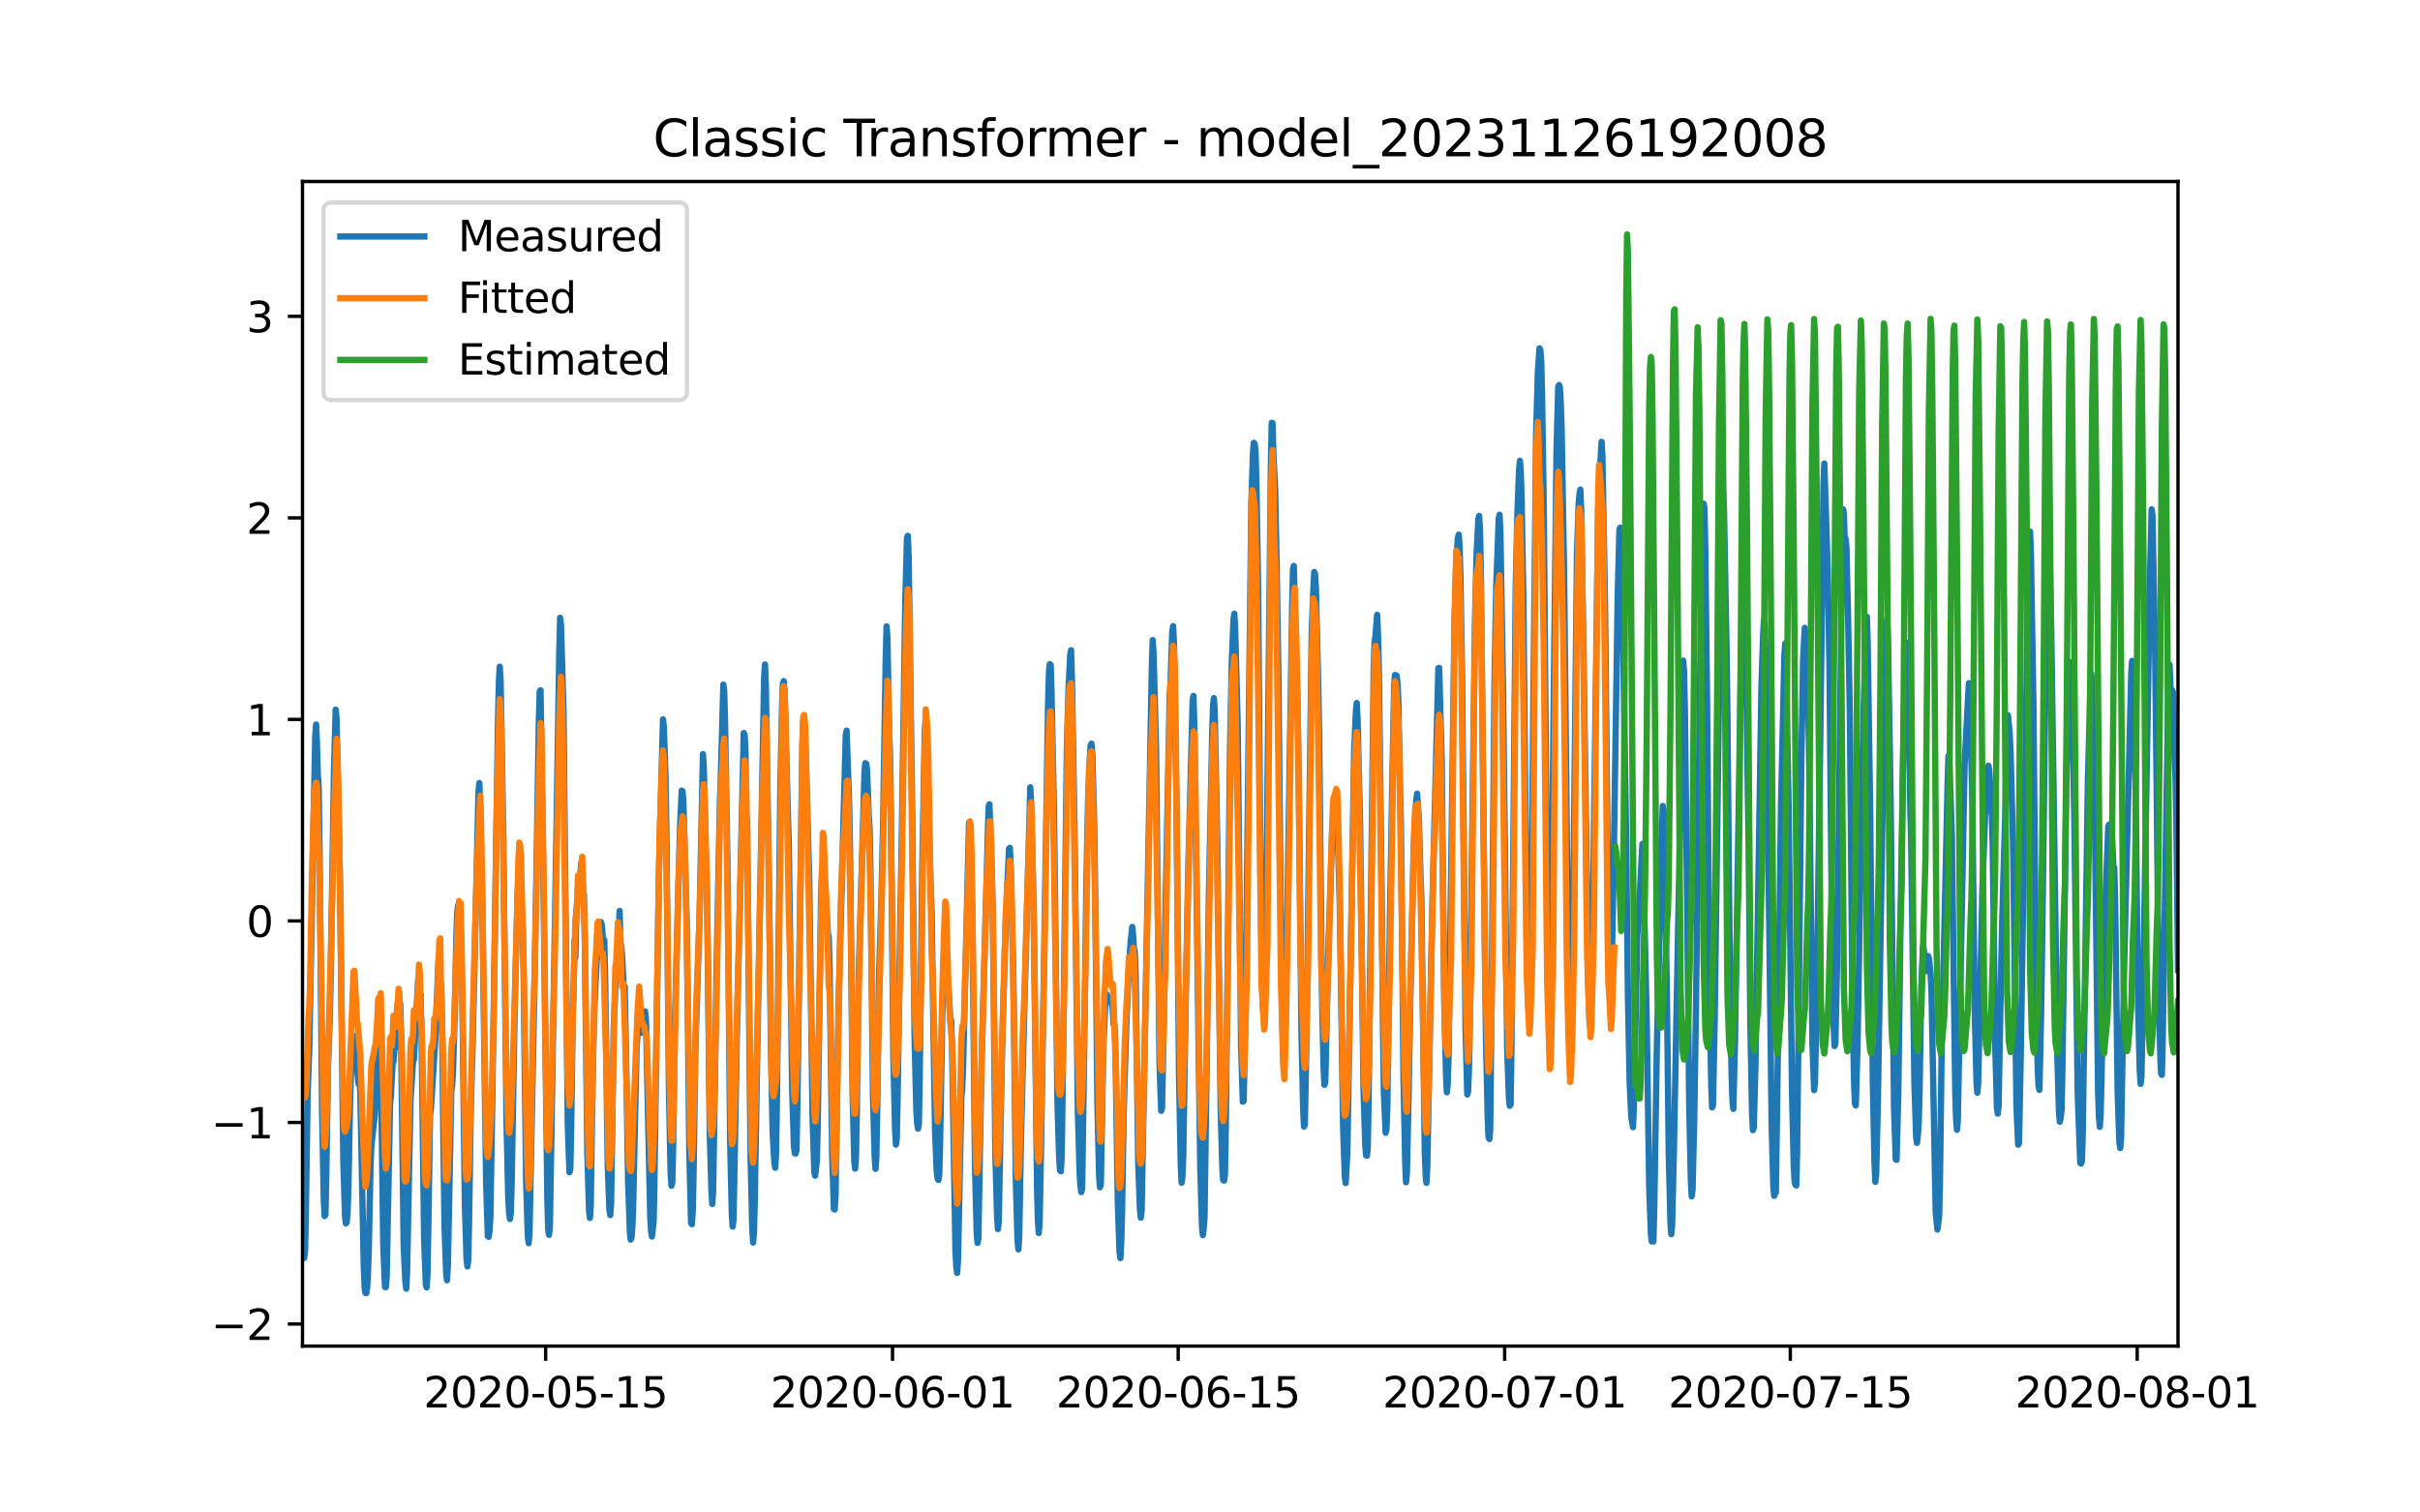 <?xml version="1.0" encoding="utf-8" standalone="no"?>
<!DOCTYPE svg PUBLIC "-//W3C//DTD SVG 1.1//EN"
  "http://www.w3.org/Graphics/SVG/1.1/DTD/svg11.dtd">
<svg xmlns:xlink="http://www.w3.org/1999/xlink" width="576pt" height="360pt" viewBox="0 0 576 360" xmlns="http://www.w3.org/2000/svg" version="1.1">
 <defs>
  <style type="text/css">*{stroke-linejoin: round; stroke-linecap: butt}</style>
 </defs>
 <g id="figure_1">
  <g id="patch_1">
   <path d="M 0 360 
L 576 360 
L 576 0 
L 0 0 
z
" style="fill: #ffffff"/>
  </g>
  <g id="axes_1">
   <g id="patch_2">
    <path d="M 72 320.4 
L 518.4 320.4 
L 518.4 43.2 
L 72 43.2 
z
" style="fill: #ffffff"/>
   </g>
   <g id="matplotlib.axis_1">
    <g id="xtick_1">
     <g id="line2d_1">
      <defs>
       <path id="m44b76e4ee8" d="M 0 0 
L 0 3.5 
" style="stroke: #000000; stroke-width: 0.8"/>
      </defs>
      <g>
       <use xlink:href="#m44b76e4ee8" x="129.874" y="320.4" style="stroke: #000000; stroke-width: 0.8"/>
      </g>
     </g>
     <g id="text_1">
      <!-- 2020-05-15 -->
      <g transform="translate(100.816 334.998) scale(0.1 -0.1)">
       <defs>
        <path id="DejaVuSans-32" d="M 1228 531 
L 3431 531 
L 3431 0 
L 469 0 
L 469 531 
Q 828 903 1448 1529 
Q 2069 2156 2228 2338 
Q 2531 2678 2651 2914 
Q 2772 3150 2772 3378 
Q 2772 3750 2511 3984 
Q 2250 4219 1831 4219 
Q 1534 4219 1204 4116 
Q 875 4013 500 3803 
L 500 4441 
Q 881 4594 1212 4672 
Q 1544 4750 1819 4750 
Q 2544 4750 2975 4387 
Q 3406 4025 3406 3419 
Q 3406 3131 3298 2873 
Q 3191 2616 2906 2266 
Q 2828 2175 2409 1742 
Q 1991 1309 1228 531 
z
" transform="scale(0.016)"/>
        <path id="DejaVuSans-30" d="M 2034 4250 
Q 1547 4250 1301 3770 
Q 1056 3291 1056 2328 
Q 1056 1369 1301 889 
Q 1547 409 2034 409 
Q 2525 409 2770 889 
Q 3016 1369 3016 2328 
Q 3016 3291 2770 3770 
Q 2525 4250 2034 4250 
z
M 2034 4750 
Q 2819 4750 3233 4129 
Q 3647 3509 3647 2328 
Q 3647 1150 3233 529 
Q 2819 -91 2034 -91 
Q 1250 -91 836 529 
Q 422 1150 422 2328 
Q 422 3509 836 4129 
Q 1250 4750 2034 4750 
z
" transform="scale(0.016)"/>
        <path id="DejaVuSans-2d" d="M 313 2009 
L 1997 2009 
L 1997 1497 
L 313 1497 
L 313 2009 
z
" transform="scale(0.016)"/>
        <path id="DejaVuSans-35" d="M 691 4666 
L 3169 4666 
L 3169 4134 
L 1269 4134 
L 1269 2991 
Q 1406 3038 1543 3061 
Q 1681 3084 1819 3084 
Q 2600 3084 3056 2656 
Q 3513 2228 3513 1497 
Q 3513 744 3044 326 
Q 2575 -91 1722 -91 
Q 1428 -91 1123 -41 
Q 819 9 494 109 
L 494 744 
Q 775 591 1075 516 
Q 1375 441 1709 441 
Q 2250 441 2565 725 
Q 2881 1009 2881 1497 
Q 2881 1984 2565 2268 
Q 2250 2553 1709 2553 
Q 1456 2553 1204 2497 
Q 953 2441 691 2322 
L 691 4666 
z
" transform="scale(0.016)"/>
        <path id="DejaVuSans-31" d="M 794 531 
L 1825 531 
L 1825 4091 
L 703 3866 
L 703 4441 
L 1819 4666 
L 2450 4666 
L 2450 531 
L 3481 531 
L 3481 0 
L 794 0 
L 794 531 
z
" transform="scale(0.016)"/>
       </defs>
       <use xlink:href="#DejaVuSans-32"/>
       <use xlink:href="#DejaVuSans-30" x="63.623"/>
       <use xlink:href="#DejaVuSans-32" x="127.246"/>
       <use xlink:href="#DejaVuSans-30" x="190.869"/>
       <use xlink:href="#DejaVuSans-2d" x="254.492"/>
       <use xlink:href="#DejaVuSans-30" x="290.576"/>
       <use xlink:href="#DejaVuSans-35" x="354.199"/>
       <use xlink:href="#DejaVuSans-2d" x="417.822"/>
       <use xlink:href="#DejaVuSans-31" x="453.906"/>
       <use xlink:href="#DejaVuSans-35" x="517.529"/>
      </g>
     </g>
    </g>
    <g id="xtick_2">
     <g id="line2d_2">
      <g>
       <use xlink:href="#m44b76e4ee8" x="212.436" y="320.4" style="stroke: #000000; stroke-width: 0.8"/>
      </g>
     </g>
     <g id="text_2">
      <!-- 2020-06-01 -->
      <g transform="translate(183.378 334.998) scale(0.1 -0.1)">
       <defs>
        <path id="DejaVuSans-36" d="M 2113 2584 
Q 1688 2584 1439 2293 
Q 1191 2003 1191 1497 
Q 1191 994 1439 701 
Q 1688 409 2113 409 
Q 2538 409 2786 701 
Q 3034 994 3034 1497 
Q 3034 2003 2786 2293 
Q 2538 2584 2113 2584 
z
M 3366 4563 
L 3366 3988 
Q 3128 4100 2886 4159 
Q 2644 4219 2406 4219 
Q 1781 4219 1451 3797 
Q 1122 3375 1075 2522 
Q 1259 2794 1537 2939 
Q 1816 3084 2150 3084 
Q 2853 3084 3261 2657 
Q 3669 2231 3669 1497 
Q 3669 778 3244 343 
Q 2819 -91 2113 -91 
Q 1303 -91 875 529 
Q 447 1150 447 2328 
Q 447 3434 972 4092 
Q 1497 4750 2381 4750 
Q 2619 4750 2861 4703 
Q 3103 4656 3366 4563 
z
" transform="scale(0.016)"/>
       </defs>
       <use xlink:href="#DejaVuSans-32"/>
       <use xlink:href="#DejaVuSans-30" x="63.623"/>
       <use xlink:href="#DejaVuSans-32" x="127.246"/>
       <use xlink:href="#DejaVuSans-30" x="190.869"/>
       <use xlink:href="#DejaVuSans-2d" x="254.492"/>
       <use xlink:href="#DejaVuSans-30" x="290.576"/>
       <use xlink:href="#DejaVuSans-36" x="354.199"/>
       <use xlink:href="#DejaVuSans-2d" x="417.822"/>
       <use xlink:href="#DejaVuSans-30" x="453.906"/>
       <use xlink:href="#DejaVuSans-31" x="517.529"/>
      </g>
     </g>
    </g>
    <g id="xtick_3">
     <g id="line2d_3">
      <g>
       <use xlink:href="#m44b76e4ee8" x="280.428" y="320.4" style="stroke: #000000; stroke-width: 0.8"/>
      </g>
     </g>
     <g id="text_3">
      <!-- 2020-06-15 -->
      <g transform="translate(251.37 334.998) scale(0.1 -0.1)">
       <use xlink:href="#DejaVuSans-32"/>
       <use xlink:href="#DejaVuSans-30" x="63.623"/>
       <use xlink:href="#DejaVuSans-32" x="127.246"/>
       <use xlink:href="#DejaVuSans-30" x="190.869"/>
       <use xlink:href="#DejaVuSans-2d" x="254.492"/>
       <use xlink:href="#DejaVuSans-30" x="290.576"/>
       <use xlink:href="#DejaVuSans-36" x="354.199"/>
       <use xlink:href="#DejaVuSans-2d" x="417.822"/>
       <use xlink:href="#DejaVuSans-31" x="453.906"/>
       <use xlink:href="#DejaVuSans-35" x="517.529"/>
      </g>
     </g>
    </g>
    <g id="xtick_4">
     <g id="line2d_4">
      <g>
       <use xlink:href="#m44b76e4ee8" x="358.133" y="320.4" style="stroke: #000000; stroke-width: 0.8"/>
      </g>
     </g>
     <g id="text_4">
      <!-- 2020-07-01 -->
      <g transform="translate(329.075 334.998) scale(0.1 -0.1)">
       <defs>
        <path id="DejaVuSans-37" d="M 525 4666 
L 3525 4666 
L 3525 4397 
L 1831 0 
L 1172 0 
L 2766 4134 
L 525 4134 
L 525 4666 
z
" transform="scale(0.016)"/>
       </defs>
       <use xlink:href="#DejaVuSans-32"/>
       <use xlink:href="#DejaVuSans-30" x="63.623"/>
       <use xlink:href="#DejaVuSans-32" x="127.246"/>
       <use xlink:href="#DejaVuSans-30" x="190.869"/>
       <use xlink:href="#DejaVuSans-2d" x="254.492"/>
       <use xlink:href="#DejaVuSans-30" x="290.576"/>
       <use xlink:href="#DejaVuSans-37" x="354.199"/>
       <use xlink:href="#DejaVuSans-2d" x="417.822"/>
       <use xlink:href="#DejaVuSans-30" x="453.906"/>
       <use xlink:href="#DejaVuSans-31" x="517.529"/>
      </g>
     </g>
    </g>
    <g id="xtick_5">
     <g id="line2d_5">
      <g>
       <use xlink:href="#m44b76e4ee8" x="426.125" y="320.4" style="stroke: #000000; stroke-width: 0.8"/>
      </g>
     </g>
     <g id="text_5">
      <!-- 2020-07-15 -->
      <g transform="translate(397.067 334.998) scale(0.1 -0.1)">
       <use xlink:href="#DejaVuSans-32"/>
       <use xlink:href="#DejaVuSans-30" x="63.623"/>
       <use xlink:href="#DejaVuSans-32" x="127.246"/>
       <use xlink:href="#DejaVuSans-30" x="190.869"/>
       <use xlink:href="#DejaVuSans-2d" x="254.492"/>
       <use xlink:href="#DejaVuSans-30" x="290.576"/>
       <use xlink:href="#DejaVuSans-37" x="354.199"/>
       <use xlink:href="#DejaVuSans-2d" x="417.822"/>
       <use xlink:href="#DejaVuSans-31" x="453.906"/>
       <use xlink:href="#DejaVuSans-35" x="517.529"/>
      </g>
     </g>
    </g>
    <g id="xtick_6">
     <g id="line2d_6">
      <g>
       <use xlink:href="#m44b76e4ee8" x="508.687" y="320.4" style="stroke: #000000; stroke-width: 0.8"/>
      </g>
     </g>
     <g id="text_6">
      <!-- 2020-08-01 -->
      <g transform="translate(479.629 334.998) scale(0.1 -0.1)">
       <defs>
        <path id="DejaVuSans-38" d="M 2034 2216 
Q 1584 2216 1326 1975 
Q 1069 1734 1069 1313 
Q 1069 891 1326 650 
Q 1584 409 2034 409 
Q 2484 409 2743 651 
Q 3003 894 3003 1313 
Q 3003 1734 2745 1975 
Q 2488 2216 2034 2216 
z
M 1403 2484 
Q 997 2584 770 2862 
Q 544 3141 544 3541 
Q 544 4100 942 4425 
Q 1341 4750 2034 4750 
Q 2731 4750 3128 4425 
Q 3525 4100 3525 3541 
Q 3525 3141 3298 2862 
Q 3072 2584 2669 2484 
Q 3125 2378 3379 2068 
Q 3634 1759 3634 1313 
Q 3634 634 3220 271 
Q 2806 -91 2034 -91 
Q 1263 -91 848 271 
Q 434 634 434 1313 
Q 434 1759 690 2068 
Q 947 2378 1403 2484 
z
M 1172 3481 
Q 1172 3119 1398 2916 
Q 1625 2713 2034 2713 
Q 2441 2713 2670 2916 
Q 2900 3119 2900 3481 
Q 2900 3844 2670 4047 
Q 2441 4250 2034 4250 
Q 1625 4250 1398 4047 
Q 1172 3844 1172 3481 
z
" transform="scale(0.016)"/>
       </defs>
       <use xlink:href="#DejaVuSans-32"/>
       <use xlink:href="#DejaVuSans-30" x="63.623"/>
       <use xlink:href="#DejaVuSans-32" x="127.246"/>
       <use xlink:href="#DejaVuSans-30" x="190.869"/>
       <use xlink:href="#DejaVuSans-2d" x="254.492"/>
       <use xlink:href="#DejaVuSans-30" x="290.576"/>
       <use xlink:href="#DejaVuSans-38" x="354.199"/>
       <use xlink:href="#DejaVuSans-2d" x="417.822"/>
       <use xlink:href="#DejaVuSans-30" x="453.906"/>
       <use xlink:href="#DejaVuSans-31" x="517.529"/>
      </g>
     </g>
    </g>
   </g>
   <g id="matplotlib.axis_2">
    <g id="ytick_1">
     <g id="line2d_7">
      <defs>
       <path id="maf55bccb55" d="M 0 0 
L -3.5 0 
" style="stroke: #000000; stroke-width: 0.8"/>
      </defs>
      <g>
       <use xlink:href="#maf55bccb55" x="72" y="315.139" style="stroke: #000000; stroke-width: 0.8"/>
      </g>
     </g>
     <g id="text_7">
      <!-- −2 -->
      <g transform="translate(50.258 318.938) scale(0.1 -0.1)">
       <defs>
        <path id="DejaVuSans-2212" d="M 678 2272 
L 4684 2272 
L 4684 1741 
L 678 1741 
L 678 2272 
z
" transform="scale(0.016)"/>
       </defs>
       <use xlink:href="#DejaVuSans-2212"/>
       <use xlink:href="#DejaVuSans-32" x="83.789"/>
      </g>
     </g>
    </g>
    <g id="ytick_2">
     <g id="line2d_8">
      <g>
       <use xlink:href="#maf55bccb55" x="72" y="267.169" style="stroke: #000000; stroke-width: 0.8"/>
      </g>
     </g>
     <g id="text_8">
      <!-- −1 -->
      <g transform="translate(50.258 270.968) scale(0.1 -0.1)">
       <use xlink:href="#DejaVuSans-2212"/>
       <use xlink:href="#DejaVuSans-31" x="83.789"/>
      </g>
     </g>
    </g>
    <g id="ytick_3">
     <g id="line2d_9">
      <g>
       <use xlink:href="#maf55bccb55" x="72" y="219.199" style="stroke: #000000; stroke-width: 0.8"/>
      </g>
     </g>
     <g id="text_9">
      <!-- 0 -->
      <g transform="translate(58.638 222.998) scale(0.1 -0.1)">
       <use xlink:href="#DejaVuSans-30"/>
      </g>
     </g>
    </g>
    <g id="ytick_4">
     <g id="line2d_10">
      <g>
       <use xlink:href="#maf55bccb55" x="72" y="171.228" style="stroke: #000000; stroke-width: 0.8"/>
      </g>
     </g>
     <g id="text_10">
      <!-- 1 -->
      <g transform="translate(58.638 175.028) scale(0.1 -0.1)">
       <use xlink:href="#DejaVuSans-31"/>
      </g>
     </g>
    </g>
    <g id="ytick_5">
     <g id="line2d_11">
      <g>
       <use xlink:href="#maf55bccb55" x="72" y="123.258" style="stroke: #000000; stroke-width: 0.8"/>
      </g>
     </g>
     <g id="text_11">
      <!-- 2 -->
      <g transform="translate(58.638 127.058) scale(0.1 -0.1)">
       <use xlink:href="#DejaVuSans-32"/>
      </g>
     </g>
    </g>
    <g id="ytick_6">
     <g id="line2d_12">
      <g>
       <use xlink:href="#maf55bccb55" x="72" y="75.288" style="stroke: #000000; stroke-width: 0.8"/>
      </g>
     </g>
     <g id="text_12">
      <!-- 3 -->
      <g transform="translate(58.638 79.088) scale(0.1 -0.1)">
       <defs>
        <path id="DejaVuSans-33" d="M 2597 2516 
Q 3050 2419 3304 2112 
Q 3559 1806 3559 1356 
Q 3559 666 3084 287 
Q 2609 -91 1734 -91 
Q 1441 -91 1130 -33 
Q 819 25 488 141 
L 488 750 
Q 750 597 1062 519 
Q 1375 441 1716 441 
Q 2309 441 2620 675 
Q 2931 909 2931 1356 
Q 2931 1769 2642 2001 
Q 2353 2234 1838 2234 
L 1294 2234 
L 1294 2753 
L 1863 2753 
Q 2328 2753 2575 2939 
Q 2822 3125 2822 3475 
Q 2822 3834 2567 4026 
Q 2313 4219 1838 4219 
Q 1578 4219 1281 4162 
Q 984 4106 628 3988 
L 628 4550 
Q 988 4650 1302 4700 
Q 1616 4750 1894 4750 
Q 2613 4750 3031 4423 
Q 3450 4097 3450 3541 
Q 3450 3153 3228 2886 
Q 3006 2619 2597 2516 
z
" transform="scale(0.016)"/>
       </defs>
       <use xlink:href="#DejaVuSans-33"/>
      </g>
     </g>
    </g>
   </g>
   <g id="line2d_13">
    <path d="M 72 289.257 
L 72.405 299.423 
L 72.607 297.879 
L 72.809 288.315 
L 73.214 260.604 
L 73.619 249.459 
L 75.035 175.097 
L 75.238 172.443 
L 75.44 176.98 
L 75.642 184.341 
L 75.845 187.296 
L 76.047 200.964 
L 76.654 263.955 
L 77.059 285.529 
L 77.261 289.445 
L 77.464 289.106 
L 77.666 279.505 
L 78.071 253.958 
L 78.475 242.776 
L 78.678 234.587 
L 79.487 183.494 
L 79.892 168.904 
L 80.094 170.654 
L 80.904 208.682 
L 81.713 276.229 
L 82.118 289.37 
L 82.32 291.196 
L 82.523 290.932 
L 82.725 288.673 
L 82.927 282.555 
L 83.332 261.94 
L 83.737 249.101 
L 83.939 246.372 
L 84.141 246.616 
L 84.546 252.358 
L 84.749 254.241 
L 84.951 254.26 
L 85.356 258.025 
L 85.558 255.031 
L 85.76 260.529 
L 86.57 300.853 
L 86.772 306.313 
L 86.974 307.744 
L 87.177 307.8 
L 87.379 306.595 
L 87.582 303.244 
L 87.784 297.182 
L 88.189 277.396 
L 88.391 272.746 
L 89.2 265.499 
L 89.403 261.79 
L 89.807 248.518 
L 90.212 246.315 
L 90.415 243.887 
L 90.617 251.022 
L 91.224 296.41 
L 91.629 306.313 
L 91.831 306.369 
L 92.033 304.129 
L 92.843 262.712 
L 93.045 260.792 
L 93.45 253.074 
L 93.652 252.603 
L 93.855 249.967 
L 94.057 249.403 
L 94.259 247.049 
L 94.462 241.307 
L 94.664 238.747 
L 94.866 239.576 
L 95.069 242.399 
L 95.271 238.954 
L 95.473 248.028 
L 96.081 296.749 
L 96.485 305.014 
L 96.688 306.727 
L 96.89 302.83 
L 97.699 262.053 
L 98.306 252.622 
L 98.509 252.283 
L 99.521 233.231 
L 99.723 234.361 
L 99.925 238.277 
L 100.128 236.639 
L 100.33 245.75 
L 100.937 294.528 
L 101.342 305.541 
L 101.544 306.426 
L 101.747 303.094 
L 101.949 292.363 
L 102.354 265.404 
L 102.556 264.011 
L 103.568 248.047 
L 104.377 228.205 
L 104.58 229.353 
L 104.782 234.191 
L 104.984 234.173 
L 105.187 242.155 
L 105.794 291.704 
L 106.198 303.15 
L 106.401 304.731 
L 106.603 301.117 
L 107.413 259.888 
L 107.615 258.345 
L 107.817 255.05 
L 108.222 242.004 
L 108.627 222.519 
L 108.829 217.192 
L 109.031 215.497 
L 109.638 223.291 
L 109.841 228.167 
L 110.043 237.505 
L 110.65 286.922 
L 111.055 299.724 
L 111.257 301.437 
L 111.46 299.874 
L 111.662 289.633 
L 112.067 263.371 
L 112.471 249.911 
L 113.888 188.501 
L 114.09 186.374 
L 114.293 192.492 
L 114.495 202.752 
L 114.697 206.875 
L 115.102 237.411 
L 115.709 281.726 
L 116.114 294.245 
L 116.316 294.396 
L 116.519 292.909 
L 116.721 289.652 
L 117.126 265.197 
L 118.542 171.238 
L 118.745 162.164 
L 118.947 158.681 
L 119.149 161.976 
L 119.756 195.975 
L 120.566 267.212 
L 120.97 285.002 
L 121.173 288.673 
L 121.375 290.141 
L 121.578 288.842 
L 121.78 281.726 
L 122.589 235.942 
L 123.196 213.088 
L 123.399 208.984 
L 123.601 209.172 
L 123.803 208.664 
L 124.411 220.693 
L 124.613 230.539 
L 125.22 281.067 
L 125.625 294.114 
L 125.827 295.902 
L 126.029 293.624 
L 127.041 243.002 
L 127.648 209.417 
L 128.255 171.37 
L 128.458 164.593 
L 128.66 164.291 
L 129.267 204.089 
L 130.279 285.642 
L 130.481 292.664 
L 130.684 293.907 
L 130.886 291.591 
L 132.505 193.81 
L 133.112 155.5 
L 133.314 147.047 
L 133.517 148.572 
L 133.921 162.371 
L 134.124 169.035 
L 135.135 267.682 
L 135.54 279.015 
L 135.743 278.168 
L 135.945 268.661 
L 136.35 240.46 
L 136.552 234.38 
L 136.754 223.724 
L 136.957 227.828 
L 137.159 217.681 
L 137.766 209.756 
L 137.968 210.113 
L 138.373 205.256 
L 138.778 212.033 
L 138.98 212.786 
L 139.183 223.385 
L 139.79 274.234 
L 140.194 288.033 
L 140.397 289.897 
L 140.599 287.186 
L 141.004 260.058 
L 141.409 241.044 
L 142.016 229.014 
L 142.623 220.806 
L 142.825 220.562 
L 143.027 219.47 
L 143.23 220.091 
L 143.634 224.835 
L 143.837 223.724 
L 144.039 232.874 
L 144.646 277.189 
L 145.051 288.052 
L 145.253 289.219 
L 145.456 286.395 
L 145.86 259.757 
L 146.063 244.978 
L 146.67 230.181 
L 146.872 227.772 
L 147.075 226.793 
L 147.479 216.815 
L 147.682 224.421 
L 147.884 225.306 
L 148.086 227.659 
L 148.491 236.036 
L 148.693 234.813 
L 149.098 256.067 
L 149.503 281.387 
L 149.908 293.191 
L 150.11 295.055 
L 150.312 294.528 
L 150.515 291.968 
L 150.717 286.79 
L 151.122 267.852 
L 151.526 249.252 
L 151.931 243.981 
L 152.133 243.585 
L 152.336 245.374 
L 152.538 245.844 
L 152.741 243.981 
L 152.943 244.244 
L 153.145 243.359 
L 153.348 243.397 
L 153.55 240.743 
L 153.752 242.738 
L 154.764 289.464 
L 154.966 293.059 
L 155.169 294.321 
L 155.574 290.744 
L 155.776 280.691 
L 156.788 209.925 
L 157.799 171.219 
L 158.002 173.045 
L 158.407 185.037 
L 158.609 197.349 
L 159.216 259.681 
L 159.621 279.298 
L 159.823 282.216 
L 160.025 281.387 
L 160.228 272.483 
L 160.632 243.002 
L 161.847 197.312 
L 162.251 188.181 
L 162.454 188.313 
L 162.656 190.911 
L 163.465 219.808 
L 164.073 274.177 
L 164.477 291.083 
L 164.68 291.384 
L 164.882 288.447 
L 165.084 279.223 
L 165.489 250.363 
L 166.501 218.491 
L 167.31 179.503 
L 167.513 182.552 
L 167.917 201.246 
L 168.12 205.294 
L 168.322 215.61 
L 168.929 269.584 
L 169.334 283.383 
L 169.536 286.583 
L 169.739 283.251 
L 170.143 258.458 
L 170.548 230.916 
L 171.357 190.421 
L 171.56 184.943 
L 172.167 162.955 
L 172.369 164.423 
L 172.572 171.615 
L 173.179 207.026 
L 173.786 271.617 
L 174.19 289.238 
L 174.393 291.949 
L 174.595 290.292 
L 175 268.304 
L 175.405 245.581 
L 177.023 174.476 
L 177.226 174.947 
L 177.428 178.505 
L 177.63 193.584 
L 177.833 195.806 
L 178.238 235.904 
L 178.642 274.911 
L 179.047 292.363 
L 179.249 295.752 
L 179.452 293.455 
L 179.654 285.548 
L 180.261 249.308 
L 181.88 161.129 
L 182.082 158.154 
L 182.285 163.312 
L 183.094 214.556 
L 183.499 250.043 
L 183.904 269.565 
L 184.308 276.7 
L 184.511 277.942 
L 184.713 274.629 
L 184.915 262.449 
L 185.725 187.805 
L 186.129 168.339 
L 186.332 162.823 
L 186.534 162.126 
L 186.737 164.442 
L 187.748 201.265 
L 188.558 259.719 
L 188.962 272.634 
L 189.165 274.497 
L 189.367 274.573 
L 189.57 273.895 
L 189.772 264.068 
L 190.986 176.622 
L 191.188 171.784 
L 191.391 171.746 
L 191.795 180.086 
L 192.605 208.626 
L 193.414 266.365 
L 193.819 278.865 
L 194.021 279.844 
L 194.426 276.229 
L 194.628 268.059 
L 195.438 212.504 
L 195.64 207.929 
L 195.843 209.04 
L 196.247 214.575 
L 196.45 215.102 
L 196.652 214.744 
L 197.057 222.237 
L 197.259 223.009 
L 197.461 230.69 
L 198.069 274.817 
L 198.473 287.769 
L 198.676 287.864 
L 198.878 284.531 
L 199.283 256.425 
L 199.687 235.584 
L 201.306 174.947 
L 201.509 173.892 
L 202.116 191.419 
L 202.318 201.604 
L 202.925 260.114 
L 203.33 276.229 
L 203.532 278.149 
L 203.735 275.42 
L 203.937 264.896 
L 204.342 233.852 
L 205.758 183.927 
L 205.96 181.649 
L 206.163 181.78 
L 206.365 183.079 
L 206.77 193.904 
L 206.972 196.822 
L 207.175 206.725 
L 207.782 260.66 
L 208.186 275.42 
L 208.389 278.206 
L 208.591 275.156 
L 208.793 264.313 
L 209.198 233.438 
L 209.805 213.088 
L 210.21 194.921 
L 210.817 156.836 
L 211.019 149.08 
L 211.222 151.791 
L 211.626 174.156 
L 211.829 178.919 
L 212.031 192.379 
L 212.638 251.812 
L 213.043 268.793 
L 213.245 272.445 
L 213.448 270.883 
L 213.65 261.093 
L 214.257 221.559 
L 214.662 197.481 
L 215.471 143.244 
L 215.876 127.958 
L 216.078 127.525 
L 216.281 132.589 
L 217.09 190.873 
L 217.697 247.463 
L 218.102 264.331 
L 218.304 267.4 
L 218.507 268.642 
L 218.709 267.494 
L 218.911 255.86 
L 219.518 205.783 
L 220.125 173.61 
L 220.328 171.633 
L 220.53 173.667 
L 221.542 212.335 
L 221.744 217.041 
L 222.554 269.038 
L 222.958 278.978 
L 223.161 280.54 
L 223.363 280.86 
L 223.566 279.43 
L 223.768 271.466 
L 224.375 236.545 
L 224.78 229.617 
L 225.387 231.499 
L 225.589 234.718 
L 225.791 235.528 
L 226.196 243.19 
L 226.399 242.87 
L 226.601 248.744 
L 227.41 297.747 
L 227.613 301.437 
L 227.815 302.981 
L 228.017 300.063 
L 228.827 261.131 
L 229.029 259.004 
L 229.232 253.751 
L 230.648 195.787 
L 230.85 196.314 
L 231.255 209.492 
L 231.457 219.451 
L 232.065 277.66 
L 232.469 293.361 
L 232.672 295.846 
L 232.874 294.735 
L 233.279 271.617 
L 233.683 251.022 
L 235.302 191.984 
L 235.505 191.438 
L 236.112 208.908 
L 236.314 218.378 
L 236.921 275.175 
L 237.326 289.69 
L 237.528 292.551 
L 237.731 290.612 
L 238.135 268.718 
L 238.54 248.8 
L 239.349 220.524 
L 239.754 211.375 
L 240.159 202.037 
L 240.361 201.811 
L 240.564 206.8 
L 240.968 222.896 
L 241.171 229.824 
L 241.778 280.597 
L 242.182 295.093 
L 242.385 297.371 
L 242.587 294.641 
L 242.992 272.05 
L 243.397 255.634 
L 245.218 187.391 
L 245.42 191.269 
L 246.027 215.761 
L 246.837 282.931 
L 247.039 290.574 
L 247.241 293.474 
L 247.444 291.158 
L 247.848 269.621 
L 249.467 167.247 
L 249.67 159.867 
L 249.872 158.098 
L 250.074 158.248 
L 250.277 164.593 
L 250.884 193.942 
L 251.693 262.468 
L 252.098 275.74 
L 252.3 278.545 
L 252.503 278.79 
L 252.705 275.25 
L 253.11 245.317 
L 253.919 178.411 
L 254.324 163.971 
L 254.729 155.914 
L 254.931 154.766 
L 255.133 161.618 
L 255.74 195.862 
L 256.55 264.595 
L 256.954 278.733 
L 257.157 282.216 
L 257.359 283.741 
L 257.562 282.856 
L 257.966 256.462 
L 258.573 210.414 
L 258.978 190.61 
L 259.383 180.538 
L 259.585 177.394 
L 259.787 176.999 
L 259.99 179.39 
L 260.395 193.998 
L 260.597 206.197 
L 261.204 262.844 
L 261.609 279.938 
L 261.811 282.611 
L 262.013 281.896 
L 262.418 260.001 
L 262.62 249.026 
L 263.025 240.197 
L 263.228 237.636 
L 263.43 236.714 
L 263.835 237.881 
L 264.037 237.599 
L 264.239 238.465 
L 264.442 238.54 
L 264.644 238.295 
L 264.846 240.159 
L 265.049 243.849 
L 265.251 243.849 
L 265.453 247.52 
L 266.061 286.32 
L 266.465 298.048 
L 266.668 299.46 
L 266.87 295.639 
L 267.072 288.372 
L 267.477 264.162 
L 268.084 243.905 
L 268.489 234.511 
L 269.096 224.233 
L 269.501 220.618 
L 269.703 222.614 
L 269.905 225.908 
L 270.108 226.529 
L 270.31 232.29 
L 270.917 276.926 
L 271.322 287.864 
L 271.524 289.821 
L 271.727 288.259 
L 274.155 158.907 
L 274.357 152.356 
L 274.56 155.406 
L 275.167 178.392 
L 275.976 252.923 
L 276.381 264.407 
L 276.583 263.767 
L 276.988 243.811 
L 277.393 217.399 
L 278.404 165.364 
L 278.607 162.578 
L 279.011 150.492 
L 279.214 149.024 
L 279.416 152.921 
L 280.023 191.043 
L 280.63 256.236 
L 281.035 277.058 
L 281.237 281.519 
L 281.44 280.107 
L 281.642 274.723 
L 282.249 236.563 
L 282.856 205.821 
L 283.868 166.72 
L 284.07 165.628 
L 284.273 173.083 
L 285.284 249.007 
L 285.689 278.413 
L 286.094 291.892 
L 286.296 293.982 
L 286.499 292.325 
L 286.701 289.633 
L 287.106 261.282 
L 287.713 214.161 
L 288.522 174.457 
L 288.725 167.944 
L 288.927 166.174 
L 289.129 169.45 
L 289.736 200.361 
L 290.546 264.425 
L 290.95 278.394 
L 291.153 280.936 
L 291.355 281.011 
L 291.558 279.656 
L 291.76 268.247 
L 292.772 178.034 
L 293.176 157.928 
L 293.581 147.649 
L 293.784 146.068 
L 293.986 149.287 
L 294.593 172.631 
L 295.402 248.781 
L 295.807 262.223 
L 296.009 262.072 
L 296.414 243.51 
L 297.831 119.938 
L 298.235 107.758 
L 298.438 105.386 
L 298.64 105.63 
L 298.842 107.513 
L 299.045 114.874 
L 299.45 139.573 
L 300.057 211.92 
L 300.461 235.038 
L 300.664 240.554 
L 300.866 241.213 
L 301.068 234.963 
L 301.473 207.44 
L 302.485 110.996 
L 302.687 100.623 
L 302.89 100.717 
L 303.092 108.134 
L 303.497 116.06 
L 303.901 136.448 
L 304.306 162.051 
L 304.913 225.475 
L 305.318 248.706 
L 305.52 253.808 
L 305.723 252.17 
L 305.925 245.637 
L 306.532 209.021 
L 307.544 144.863 
L 307.746 135.507 
L 307.949 134.697 
L 308.758 164.273 
L 309.163 188.162 
L 309.77 245.901 
L 310.174 264.124 
L 310.377 268.153 
L 310.579 267.626 
L 310.984 246.165 
L 312.198 150.812 
L 312.603 140.157 
L 312.805 136.147 
L 313.007 136.655 
L 313.21 140.044 
L 313.817 165.327 
L 314.019 177.865 
L 314.626 235.227 
L 315.031 254.015 
L 315.233 258.213 
L 315.436 257.611 
L 315.84 240.404 
L 316.245 223.254 
L 316.65 212.241 
L 317.055 198.215 
L 317.662 191.325 
L 317.864 190.911 
L 318.066 190.083 
L 318.269 194.375 
L 318.876 214.669 
L 319.685 268.379 
L 320.09 280.089 
L 320.292 281.595 
L 320.697 274.328 
L 321.102 250.287 
L 322.316 178.862 
L 322.721 169.468 
L 322.923 167.341 
L 323.125 171.125 
L 323.732 196.446 
L 324.542 259.267 
L 324.947 272.37 
L 325.149 275.024 
L 325.351 275.081 
L 325.554 273.01 
L 325.756 261.715 
L 326.97 158.681 
L 327.172 152.883 
L 327.375 151.433 
L 327.78 146.332 
L 327.982 150.906 
L 328.184 158.964 
L 328.791 206.31 
L 329.196 246.39 
L 329.398 260.359 
L 329.803 269.621 
L 330.005 268.755 
L 330.208 263.616 
L 330.815 219.15 
L 331.422 184.115 
L 331.827 163.331 
L 332.029 160.677 
L 332.231 160.696 
L 332.434 160.865 
L 332.636 162.785 
L 332.838 166.946 
L 333.243 187.955 
L 333.446 196.22 
L 334.053 256.462 
L 334.457 276.436 
L 334.66 281.406 
L 334.862 279.204 
L 335.267 261.018 
L 335.671 238.691 
L 336.481 201.924 
L 336.683 197.274 
L 336.886 196.257 
L 337.088 190.591 
L 337.29 188.897 
L 337.695 194.827 
L 338.1 208.08 
L 338.302 213.464 
L 339.112 273.801 
L 339.314 279.486 
L 339.516 281.538 
L 339.719 277.811 
L 340.123 256.406 
L 340.933 215.648 
L 342.349 159.039 
L 342.552 158.964 
L 343.159 181.592 
L 343.766 239.124 
L 344.17 255.634 
L 344.373 260.001 
L 344.575 258.044 
L 344.778 251.699 
L 345.182 223.385 
L 346.194 147.631 
L 346.599 134.095 
L 347.003 128.033 
L 347.206 127.261 
L 347.408 130.179 
L 347.611 137.371 
L 348.015 161.298 
L 348.825 244.828 
L 349.229 260.51 
L 349.432 259.813 
L 349.634 254.504 
L 349.836 244.301 
L 351.051 148.572 
L 351.455 131.742 
L 351.86 123.628 
L 352.062 122.799 
L 352.265 126.132 
L 352.467 136.297 
L 353.277 212.466 
L 353.681 247.238 
L 354.086 265.743 
L 354.288 270.582 
L 354.491 271.109 
L 354.693 269.057 
L 355.098 230.52 
L 355.705 162.842 
L 356.11 140.194 
L 356.717 123.515 
L 356.919 122.517 
L 357.121 126.922 
L 357.526 150.417 
L 357.728 162.051 
L 358.74 249.591 
L 359.145 261.489 
L 359.347 263.202 
L 359.55 262.901 
L 359.752 250.061 
L 360.764 139.46 
L 361.168 121.971 
L 361.573 111.786 
L 361.776 109.678 
L 361.978 112.69 
L 362.18 119.11 
L 362.585 142.755 
L 363.394 224.138 
L 363.799 240.329 
L 364.001 241.082 
L 364.204 235.679 
L 364.406 226.454 
L 365.013 162.635 
L 365.62 103.409 
L 366.025 88.574 
L 366.43 82.908 
L 366.632 83.359 
L 366.834 85.788 
L 367.037 93.789 
L 367.442 120.578 
L 368.049 193.66 
L 368.453 221.672 
L 368.656 229.504 
L 368.858 231.688 
L 369.06 228.111 
L 369.263 219.055 
L 369.87 160.733 
L 370.477 107.325 
L 370.882 92.057 
L 371.084 91.643 
L 371.286 92.302 
L 371.489 95.916 
L 371.691 101.639 
L 372.298 137.446 
L 373.108 215.535 
L 373.512 235.961 
L 373.715 239.971 
L 374.119 239.331 
L 374.322 227.621 
L 375.333 132.212 
L 375.738 120.032 
L 375.941 117.547 
L 376.143 116.53 
L 376.345 121.293 
L 376.75 145.409 
L 377.559 199.552 
L 377.964 231.405 
L 378.369 244.094 
L 378.571 244.301 
L 378.774 238.841 
L 378.976 228.525 
L 380.392 121.275 
L 380.797 112.144 
L 381.202 105.16 
L 381.404 108.624 
L 382.011 142.679 
L 382.821 218.905 
L 383.225 233.721 
L 383.428 234.323 
L 383.63 229.41 
L 384.035 208.946 
L 385.047 141.38 
L 385.451 126.019 
L 385.654 125.586 
L 385.856 129.068 
L 386.058 136.09 
L 387.07 200.493 
L 387.475 237.411 
L 387.88 257.554 
L 388.284 265.969 
L 388.689 268.285 
L 388.891 262.995 
L 389.701 222.915 
L 390.308 212.598 
L 390.915 200.87 
L 391.117 205.275 
L 391.927 241.703 
L 392.534 282.385 
L 392.939 293.775 
L 393.141 295.488 
L 393.343 295.074 
L 393.546 295.507 
L 393.748 287.261 
L 394.355 249.365 
L 395.569 197.368 
L 395.772 191.833 
L 395.974 192.944 
L 396.176 200.606 
L 396.783 239.312 
L 397.188 274.78 
L 397.593 291.196 
L 397.795 293.756 
L 397.997 291.422 
L 398.402 274.723 
L 400.628 157.213 
L 400.83 159.83 
L 401.033 168.998 
L 401.64 221.522 
L 402.045 262.355 
L 402.449 281.067 
L 402.652 284.757 
L 402.854 283.232 
L 403.259 266.477 
L 403.663 240.31 
L 404.878 142.661 
L 405.282 123.76 
L 405.485 119.881 
L 405.687 120.879 
L 405.889 130.556 
L 406.294 164.969 
L 406.901 236.262 
L 407.306 258.42 
L 407.508 263.578 
L 407.711 263.089 
L 408.115 243.529 
L 409.734 121.708 
L 409.937 117.171 
L 410.139 117.039 
L 410.341 121.275 
L 410.948 154.521 
L 411.151 169.167 
L 411.758 234.173 
L 412.162 256.33 
L 412.365 262.298 
L 412.567 263.936 
L 412.972 247.313 
L 414.388 156.987 
L 414.793 144.524 
L 415.198 138.387 
L 415.4 144.618 
L 416.21 202.206 
L 416.614 243.849 
L 417.019 265.084 
L 417.221 269 
L 417.424 268.492 
L 417.828 253.62 
L 419.245 163.651 
L 419.65 151.132 
L 419.852 147.612 
L 420.054 148.93 
L 420.257 156.893 
L 421.066 216.928 
L 421.673 267.569 
L 422.078 282.348 
L 422.28 284.626 
L 422.483 284.023 
L 422.685 283.872 
L 423.09 255.615 
L 423.899 192.172 
L 424.709 156.065 
L 424.911 153.147 
L 425.113 156.818 
L 425.518 180.802 
L 425.72 191.626 
L 426.53 260.096 
L 426.935 277.133 
L 427.137 281.237 
L 427.339 281.971 
L 427.542 282.178 
L 427.744 274.29 
L 428.149 237.279 
L 428.756 180.519 
L 429.16 157.006 
L 429.565 149.438 
L 429.97 153.034 
L 430.375 167.906 
L 430.577 178.58 
L 431.386 248.254 
L 431.791 259.474 
L 431.993 257.611 
L 432.398 238.992 
L 433.208 179.314 
L 434.017 114.798 
L 434.219 110.318 
L 435.029 135.45 
L 435.434 158.361 
L 436.041 223.63 
L 436.445 244.282 
L 436.648 248.988 
L 436.85 248.367 
L 437.255 229.485 
L 437.659 197.481 
L 438.469 130.141 
L 438.671 121.218 
L 438.874 122.103 
L 439.076 128.617 
L 439.278 128.202 
L 439.481 130.254 
L 439.885 147.254 
L 440.29 169.939 
L 440.897 237.222 
L 441.302 257.667 
L 441.504 262.637 
L 441.707 263.127 
L 442.111 249.628 
L 442.921 201.962 
L 443.528 170.014 
L 444.135 149.174 
L 444.337 146.802 
L 444.54 152.676 
L 445.147 193.961 
L 445.754 257.347 
L 446.158 276.775 
L 446.361 281.312 
L 446.563 279.486 
L 446.968 262.166 
L 448.587 161.58 
L 448.991 149.494 
L 449.194 147.367 
L 449.396 153.467 
L 450.003 190.459 
L 450.813 263.785 
L 451.217 275.966 
L 451.42 276.079 
L 451.824 260.34 
L 452.432 214.161 
L 453.039 175.775 
L 453.443 160.169 
L 453.848 152.958 
L 454.05 156.046 
L 454.253 165.195 
L 454.657 191.212 
L 454.86 198.95 
L 455.669 258.232 
L 456.074 270.638 
L 456.276 272.031 
L 456.479 270.205 
L 456.681 267.362 
L 456.883 260.039 
L 457.288 235.302 
L 457.693 225.268 
L 457.895 225.908 
L 458.3 231.179 
L 458.502 231.047 
L 458.907 227.546 
L 459.109 228.035 
L 459.514 231.838 
L 459.716 235.773 
L 460.728 288.617 
L 461.133 292.664 
L 461.538 289.633 
L 461.74 281.463 
L 462.145 249.873 
L 463.561 186.543 
L 463.764 179.898 
L 463.966 180.971 
L 464.573 198.799 
L 465.382 260.114 
L 465.585 266.44 
L 465.787 268.925 
L 465.989 266.703 
L 467.608 181.988 
L 468.62 162.597 
L 468.822 165.459 
L 469.43 189.48 
L 470.037 241.402 
L 470.441 257.686 
L 470.644 260.096 
L 470.846 257.742 
L 471.858 211.13 
L 472.87 183.437 
L 473.072 183.889 
L 473.274 182.251 
L 473.477 183.399 
L 473.679 186.863 
L 473.881 192.888 
L 474.084 193.942 
L 474.286 200.964 
L 474.893 248.668 
L 475.298 263.541 
L 475.5 265.066 
L 475.703 263.202 
L 476.107 240.893 
L 476.512 220.75 
L 477.321 191.928 
L 477.726 173.478 
L 477.929 170.221 
L 478.333 174.514 
L 478.536 178.599 
L 479.143 201.416 
L 479.952 263.447 
L 480.357 272.464 
L 480.559 272.088 
L 480.964 251.869 
L 482.785 134.358 
L 482.987 128.955 
L 483.19 126.546 
L 483.392 131.704 
L 483.999 168.188 
L 484.606 233.269 
L 485.011 254.523 
L 485.213 258.552 
L 485.416 259.418 
L 485.82 241.326 
L 486.225 212.768 
L 487.237 130.424 
L 487.439 127.6 
L 487.844 133.605 
L 488.249 150.643 
L 489.261 221.597 
L 489.665 251.022 
L 490.07 264.84 
L 490.272 266.986 
L 490.475 265.95 
L 490.677 264.331 
L 490.879 255.427 
L 491.891 182.477 
L 492.296 166.268 
L 492.498 159.51 
L 492.701 157.665 
L 492.903 159.152 
L 493.105 163.557 
L 493.712 194.224 
L 494.522 260.096 
L 495.129 276.813 
L 495.331 276.945 
L 495.534 276.38 
L 495.736 269.471 
L 496.95 185.753 
L 497.557 163.463 
L 497.76 160.394 
L 497.962 163.331 
L 498.569 192.153 
L 499.378 259.681 
L 499.581 265.932 
L 499.783 268.209 
L 499.985 265.179 
L 500.188 257.385 
L 500.795 223.611 
L 500.997 218.942 
L 501.402 206.969 
L 501.807 196.672 
L 502.009 196.257 
L 502.211 198.14 
L 502.414 198.724 
L 502.616 197.199 
L 503.021 206.085 
L 503.223 206.593 
L 503.426 213.464 
L 504.033 259.832 
L 504.437 271.786 
L 504.64 273.274 
L 504.842 271.109 
L 505.247 248.819 
L 505.651 227.038 
L 507.27 160.131 
L 507.473 157.288 
L 507.675 160.394 
L 508.282 186.035 
L 508.889 239.105 
L 509.294 254.768 
L 509.496 257.987 
L 509.699 256.312 
L 510.103 234.775 
L 511.722 137.483 
L 512.127 121.237 
L 512.329 122.686 
L 512.936 154.125 
L 513.341 189.744 
L 513.746 229.504 
L 514.15 250.287 
L 514.353 255.389 
L 514.555 255.841 
L 514.758 247.708 
L 516.174 159.208 
L 516.376 158.211 
L 516.781 166.739 
L 516.984 164.235 
L 517.186 164.724 
L 517.591 180.914 
L 517.793 184.793 
L 517.995 194.582 
L 518.4 230.859 
L 518.4 230.859 
" clip-path="url(#pcc60ed25ec)" style="fill: none; stroke: #1f77b4; stroke-width: 1.5; stroke-linecap: square"/>
   </g>
   <g id="line2d_14">
    <path d="M 72 256.547 
L 72.202 256.547 
L 72.607 261.186 
L 72.809 260.428 
L 73.012 256.109 
L 73.416 242.572 
L 73.619 239.387 
L 73.821 233.79 
L 74.226 209.557 
L 74.631 193.533 
L 75.035 186.84 
L 75.238 186.239 
L 75.44 186.985 
L 76.047 208.498 
L 77.059 269.415 
L 77.261 272.935 
L 77.464 271.484 
L 77.666 268.014 
L 79.083 214.107 
L 79.487 194.581 
L 80.094 175.842 
L 80.297 177.25 
L 80.701 195.164 
L 81.106 225.09 
L 81.511 254.095 
L 81.916 268.882 
L 82.118 269.338 
L 82.523 268.051 
L 82.725 266.646 
L 82.927 264.203 
L 84.141 231.195 
L 84.344 231.05 
L 84.951 242.614 
L 85.153 243.984 
L 85.76 251.009 
L 86.367 268.926 
L 86.772 278.935 
L 86.974 282.426 
L 87.177 281.575 
L 87.379 279.481 
L 87.784 269.673 
L 88.391 253.397 
L 88.796 251.46 
L 89.2 249.241 
L 89.403 248.56 
L 89.807 242.676 
L 90.01 237.829 
L 90.212 237.426 
L 90.415 238.059 
L 90.617 236.409 
L 91.629 275.409 
L 91.831 278.14 
L 92.033 277.25 
L 92.236 273.61 
L 92.843 247.255 
L 93.045 246.777 
L 93.248 249.001 
L 93.45 246.21 
L 93.652 241.727 
L 93.855 243.314 
L 94.057 243.362 
L 94.259 244.397 
L 94.462 242.585 
L 94.866 235.331 
L 95.069 236.287 
L 95.271 243.484 
L 95.473 245.016 
L 95.676 250.495 
L 96.283 280.459 
L 96.485 281.241 
L 96.688 281.071 
L 96.89 279.251 
L 97.295 267.821 
L 97.699 250.017 
L 97.902 247.255 
L 98.104 248.13 
L 98.306 245.887 
L 98.509 240.444 
L 98.711 242.67 
L 98.914 242.207 
L 99.116 242.023 
L 99.318 239.575 
L 99.723 229.574 
L 99.925 231.568 
L 100.128 241.008 
L 100.33 243.992 
L 100.532 250.474 
L 101.139 280.363 
L 101.342 281.749 
L 101.544 282.133 
L 101.747 279.904 
L 102.151 268.648 
L 102.556 250.582 
L 102.758 248.815 
L 102.961 249.305 
L 103.163 246.951 
L 103.365 242.392 
L 103.568 242.688 
L 103.972 239.363 
L 104.175 235.447 
L 104.58 223.77 
L 104.782 223.341 
L 104.984 236.29 
L 105.389 248.471 
L 105.996 279.712 
L 106.198 280.922 
L 106.401 280.916 
L 106.603 279.461 
L 107.008 268.167 
L 107.413 250.252 
L 107.615 247.325 
L 107.817 247.956 
L 108.02 245.97 
L 108.424 233.194 
L 108.829 222.25 
L 109.234 214.476 
L 109.436 215.187 
L 109.638 214.964 
L 109.841 223.406 
L 110.448 261.156 
L 110.853 278.554 
L 111.055 280.736 
L 111.257 280.645 
L 111.46 279.355 
L 111.662 275.717 
L 112.876 228.76 
L 113.483 207.538 
L 114.293 189.386 
L 114.495 195.359 
L 115.709 271.76 
L 115.912 274.26 
L 116.114 275.356 
L 116.316 274.315 
L 116.721 268.679 
L 116.923 264.783 
L 117.53 241.664 
L 117.935 212.076 
L 118.34 186.811 
L 118.947 166.446 
L 119.149 169.169 
L 119.352 176.24 
L 120.566 257.143 
L 120.97 268.605 
L 121.173 269.657 
L 121.375 268.697 
L 121.578 266.363 
L 121.982 256.837 
L 122.387 241.312 
L 122.589 236.946 
L 123.399 204.226 
L 123.601 200.547 
L 123.803 201.383 
L 124.006 204.547 
L 124.613 228.396 
L 125.422 275.746 
L 125.827 282.892 
L 126.029 282.05 
L 126.232 277.61 
L 126.839 243.024 
L 127.244 232.843 
L 128.053 193.172 
L 128.66 172.143 
L 128.862 173.523 
L 129.267 200.533 
L 129.469 214.417 
L 129.874 253.445 
L 130.279 273.022 
L 130.481 273.755 
L 130.684 273.148 
L 131.088 264.593 
L 132.1 226.094 
L 133.112 171.651 
L 133.517 161.101 
L 133.719 163.652 
L 134.124 183.088 
L 134.528 216.889 
L 134.933 248.394 
L 135.135 257.812 
L 135.54 263.139 
L 135.743 261.663 
L 135.945 257.395 
L 136.957 218.504 
L 137.159 219.938 
L 137.564 208.416 
L 137.766 208.496 
L 137.968 208.767 
L 138.171 207.441 
L 138.373 206.99 
L 138.576 203.929 
L 139.183 221.65 
L 139.79 264.296 
L 140.194 277.366 
L 140.397 277.639 
L 140.599 273.53 
L 141.004 257.985 
L 141.611 230.475 
L 141.813 227.677 
L 142.218 219.681 
L 142.42 219.331 
L 143.027 227.034 
L 143.23 227.151 
L 143.432 226.732 
L 143.634 228.25 
L 144.444 258.231 
L 144.849 276.269 
L 145.051 278.121 
L 145.253 277.418 
L 145.456 274.592 
L 145.658 268.706 
L 146.467 229.974 
L 146.67 229.243 
L 147.075 219.479 
L 147.277 221.047 
L 147.479 221.118 
L 147.682 222.773 
L 147.884 232.45 
L 148.086 234.916 
L 148.289 234.036 
L 148.491 237.426 
L 149.705 277.026 
L 149.908 278.363 
L 150.11 278.749 
L 150.312 277.567 
L 151.729 240.902 
L 152.133 234.836 
L 152.336 237.326 
L 152.538 241.365 
L 152.741 242.98 
L 152.943 243.371 
L 153.145 244.08 
L 153.348 244.321 
L 153.55 245.587 
L 153.752 245.85 
L 153.955 247.797 
L 154.966 276.905 
L 155.169 278.482 
L 155.371 276.777 
L 155.776 268.133 
L 156.181 250.236 
L 156.585 224.797 
L 156.99 198.581 
L 157.597 181.626 
L 157.799 178.614 
L 158.002 180.492 
L 158.609 206.918 
L 158.811 217.292 
L 159.216 251.055 
L 159.621 268.084 
L 159.823 271.54 
L 160.025 271.472 
L 160.228 267.307 
L 161.442 210.274 
L 162.049 197.511 
L 162.454 194.292 
L 162.656 195.044 
L 162.858 197.779 
L 163.263 213.4 
L 163.668 235.221 
L 164.275 271.124 
L 164.68 275.874 
L 164.882 272.709 
L 165.287 259.179 
L 165.691 239.823 
L 166.501 218.316 
L 167.31 188.644 
L 167.513 186.665 
L 167.715 188.958 
L 168.322 214.057 
L 168.929 262.874 
L 169.131 268.847 
L 169.334 270.174 
L 169.739 268.111 
L 169.941 263.742 
L 170.548 237.719 
L 171.357 194.879 
L 171.56 187.405 
L 171.964 182.207 
L 172.167 177.61 
L 172.369 175.808 
L 172.572 180.097 
L 172.774 187.403 
L 173.583 242.831 
L 173.988 268.229 
L 174.19 272.339 
L 174.393 271.843 
L 174.595 269.929 
L 174.797 265.527 
L 176.619 196.178 
L 177.226 180.994 
L 177.428 182.818 
L 177.63 187.838 
L 178.845 273.508 
L 179.249 276.708 
L 179.452 274.046 
L 179.856 261.937 
L 180.261 244.329 
L 180.666 228.238 
L 181.475 187.31 
L 181.678 183.271 
L 182.082 170.827 
L 182.285 171.164 
L 182.487 177.428 
L 183.701 256.66 
L 183.904 259.969 
L 184.106 260.922 
L 184.308 259.973 
L 184.713 257.313 
L 184.915 254.321 
L 185.32 234.914 
L 186.129 172.08 
L 186.332 165.128 
L 186.534 163.317 
L 186.737 165.049 
L 186.939 170.044 
L 187.748 216.891 
L 188.153 232.534 
L 188.962 259.515 
L 189.165 262.143 
L 189.367 260.617 
L 189.772 251.552 
L 190.177 235.104 
L 190.581 208.864 
L 190.986 178.556 
L 191.188 170.727 
L 191.391 170.158 
L 191.593 172.049 
L 191.795 177.56 
L 192.807 230.11 
L 193.212 244.585 
L 193.819 264.378 
L 194.021 266.925 
L 194.224 265.748 
L 194.628 255.8 
L 195.033 239.238 
L 195.843 198.236 
L 196.045 198.957 
L 196.45 210.283 
L 196.652 213.367 
L 196.854 219.542 
L 197.259 234.723 
L 197.461 235.996 
L 197.664 241.018 
L 198.271 271.11 
L 198.676 279.155 
L 198.878 277.481 
L 199.08 271.883 
L 200.092 215.85 
L 200.497 204.661 
L 200.902 198.474 
L 201.104 194.986 
L 201.509 186.318 
L 201.711 185.804 
L 201.913 190.748 
L 202.52 220.426 
L 202.925 253.485 
L 203.127 261.992 
L 203.33 264.988 
L 203.532 265.14 
L 203.735 262.993 
L 203.937 258.423 
L 204.544 230.184 
L 205.151 206.149 
L 205.758 190.907 
L 205.96 189.704 
L 206.163 189.419 
L 206.365 190.228 
L 206.568 191.961 
L 206.972 204.214 
L 207.175 212.133 
L 207.984 259.992 
L 208.186 263.58 
L 208.389 264.238 
L 208.591 263.255 
L 208.793 258.75 
L 211.019 167.52 
L 211.222 162.005 
L 211.424 163.386 
L 212.031 195.603 
L 212.841 252.746 
L 213.043 255.499 
L 213.245 255.803 
L 213.448 254.664 
L 213.65 251.624 
L 214.257 229.651 
L 214.864 193.352 
L 215.269 166.734 
L 215.674 149.04 
L 216.078 140.25 
L 216.281 142.023 
L 216.483 147.994 
L 217.09 200.729 
L 217.495 231.717 
L 217.9 244.013 
L 218.304 249.587 
L 218.507 249.354 
L 218.709 249.63 
L 218.911 247.424 
L 219.316 232.247 
L 219.923 189.305 
L 220.328 168.848 
L 220.53 170.427 
L 220.733 173.676 
L 220.935 179.472 
L 221.744 227.059 
L 221.947 231.352 
L 222.756 259.558 
L 223.161 266.966 
L 223.363 265.689 
L 223.768 257.314 
L 224.375 232.646 
L 224.78 219.912 
L 224.982 214.593 
L 225.184 215.269 
L 225.791 236.18 
L 226.196 243.584 
L 226.601 248.346 
L 226.803 253.323 
L 227.41 279.612 
L 227.815 286.472 
L 228.017 285.421 
L 228.22 280.466 
L 228.827 247.357 
L 229.029 244.239 
L 229.232 245.013 
L 229.434 242.762 
L 230.85 195.478 
L 231.053 196.488 
L 231.255 203.639 
L 231.66 231.69 
L 232.065 265.49 
L 232.267 275.384 
L 232.469 279.129 
L 232.672 278.854 
L 232.874 276.895 
L 233.076 272.97 
L 234.898 208.095 
L 235.1 205.185 
L 235.505 195.527 
L 235.707 195.532 
L 235.909 201.027 
L 236.314 218.818 
L 237.123 274.149 
L 237.326 277.054 
L 237.528 276.719 
L 237.731 274.543 
L 237.933 270.078 
L 239.349 218.472 
L 239.754 210.034 
L 239.956 210.627 
L 240.159 209.162 
L 240.361 204.902 
L 240.564 205.852 
L 240.766 211.656 
L 241.98 278.174 
L 242.182 280.288 
L 242.385 280.164 
L 242.587 277.887 
L 242.992 264.567 
L 243.397 246.95 
L 243.801 237.353 
L 244.813 203.224 
L 245.015 199.502 
L 245.218 192.376 
L 245.42 190.954 
L 245.622 196.432 
L 246.23 230.467 
L 246.634 262.685 
L 246.837 271.952 
L 247.039 275.749 
L 247.241 276.426 
L 247.444 275.327 
L 247.848 263.344 
L 248.658 224.213 
L 249.265 186.453 
L 249.67 173.079 
L 249.872 169.486 
L 250.074 169.302 
L 250.277 172.546 
L 250.479 181.344 
L 251.491 245.696 
L 251.896 258.779 
L 252.098 260.282 
L 252.3 260.602 
L 252.503 260.049 
L 252.705 258.294 
L 252.907 254.748 
L 253.312 235.251 
L 253.717 204.858 
L 254.121 174.609 
L 254.324 166.775 
L 254.526 164.097 
L 254.729 163.011 
L 254.931 162.644 
L 255.133 168.346 
L 256.55 251.537 
L 256.954 263.008 
L 257.157 264.692 
L 257.359 263.983 
L 257.764 257.087 
L 258.371 230.228 
L 259.18 184.152 
L 259.585 179.206 
L 259.787 178.812 
L 260.192 191.797 
L 260.597 211.67 
L 261.609 266.659 
L 261.811 271.325 
L 262.013 271.724 
L 262.216 267.014 
L 262.823 237.28 
L 263.025 234.249 
L 263.228 229.097 
L 263.632 225.868 
L 263.835 227.581 
L 264.239 233.534 
L 264.442 234.633 
L 264.846 234.152 
L 265.049 238.724 
L 265.453 250.708 
L 265.656 254.549 
L 266.263 281.408 
L 266.465 282.745 
L 266.668 282.191 
L 266.87 279.992 
L 267.275 266.509 
L 267.679 249.349 
L 268.084 239.918 
L 268.286 236.849 
L 268.691 227.754 
L 268.894 228 
L 269.096 229.596 
L 269.703 225.605 
L 269.905 227.554 
L 270.715 255.358 
L 271.119 274.12 
L 271.322 276.545 
L 271.524 276.951 
L 271.727 276.141 
L 271.929 272.485 
L 273.548 198.77 
L 273.75 184.216 
L 274.357 169.773 
L 274.56 165.947 
L 274.762 172.792 
L 276.178 252.967 
L 276.381 254.633 
L 276.583 254.788 
L 276.988 243.902 
L 277.19 235.243 
L 277.393 231.566 
L 278.202 179.564 
L 278.607 162.331 
L 278.809 162.893 
L 279.214 153.728 
L 279.416 154.523 
L 279.618 158.345 
L 279.821 171.648 
L 280.428 228.652 
L 281.035 260.721 
L 281.237 263.18 
L 281.44 262.982 
L 281.844 252.578 
L 282.451 227.593 
L 283.059 199.654 
L 283.868 177.56 
L 284.07 174.102 
L 284.273 174.529 
L 284.475 183.194 
L 285.487 255.114 
L 285.689 265.113 
L 285.892 269.607 
L 286.296 270.767 
L 286.499 268.477 
L 286.903 261.1 
L 287.308 245.662 
L 288.522 180.344 
L 288.927 172.563 
L 289.129 176.478 
L 289.534 196.562 
L 290.343 247.482 
L 290.748 263.368 
L 290.95 266.06 
L 291.153 266.859 
L 291.355 265.046 
L 291.76 257.036 
L 292.165 238.032 
L 292.772 192.001 
L 293.176 163.082 
L 293.379 159.855 
L 293.581 158.704 
L 293.784 156.284 
L 293.986 161.156 
L 294.795 206.719 
L 295.2 232.821 
L 295.807 253.751 
L 296.009 255.922 
L 296.212 252.358 
L 296.819 231.125 
L 297.831 126.833 
L 298.033 116.671 
L 298.235 117.187 
L 298.438 119.14 
L 298.64 119.899 
L 299.045 134.165 
L 299.45 165.04 
L 300.259 234.706 
L 300.461 237.3 
L 300.866 245.051 
L 301.068 243.375 
L 301.675 224.831 
L 302.485 117.028 
L 302.89 107.119 
L 303.092 113.446 
L 303.294 127.53 
L 303.699 137.43 
L 304.104 168.443 
L 304.913 235.18 
L 305.52 255.172 
L 305.723 256.866 
L 306.127 241.463 
L 306.734 208.87 
L 307.544 151.953 
L 307.949 141.057 
L 308.151 139.91 
L 308.556 152.425 
L 308.96 174.228 
L 309.567 229.123 
L 310.377 252.24 
L 310.579 254.199 
L 310.782 252.574 
L 311.389 227.734 
L 312.198 157.878 
L 312.603 142.46 
L 312.805 143.765 
L 313.007 143.621 
L 313.21 146.934 
L 313.412 154.708 
L 314.019 194.089 
L 314.424 228.737 
L 315.233 247.089 
L 315.436 247.524 
L 315.638 245.072 
L 316.043 232.341 
L 316.245 228.678 
L 316.65 210.297 
L 317.257 191.13 
L 317.459 189.709 
L 317.662 189.378 
L 318.066 187.786 
L 318.269 188.482 
L 318.471 192.427 
L 318.876 211.847 
L 319.281 237.729 
L 319.685 258.199 
L 319.888 263.558 
L 320.09 265.557 
L 320.292 265.221 
L 320.495 264.011 
L 320.899 256.204 
L 321.304 240.355 
L 321.911 204.708 
L 322.316 185.01 
L 322.721 175.746 
L 322.923 174.256 
L 323.125 177.195 
L 323.328 184.162 
L 324.542 250.79 
L 324.744 258.149 
L 325.149 261.62 
L 325.351 260.927 
L 325.554 258.444 
L 325.756 254.115 
L 326.161 235.829 
L 326.565 204.991 
L 326.97 167.962 
L 327.172 156.549 
L 327.375 153.77 
L 327.577 155.506 
L 327.78 155.197 
L 327.982 160.205 
L 328.387 183.732 
L 328.994 228.818 
L 329.196 234.554 
L 329.601 254.822 
L 329.803 258.018 
L 330.005 258.688 
L 330.208 255.356 
L 330.815 231.717 
L 331.827 167.282 
L 332.029 162.181 
L 332.231 162.895 
L 332.838 171.37 
L 333.041 178.955 
L 333.648 218.681 
L 334.255 253.373 
L 334.66 263.964 
L 334.862 264.632 
L 335.267 252.35 
L 336.683 195.453 
L 336.886 191.81 
L 337.088 196.049 
L 337.493 191.323 
L 338.1 212.363 
L 338.707 242.399 
L 339.112 264.984 
L 339.314 268.248 
L 339.516 269.567 
L 339.719 267.807 
L 340.123 255.951 
L 341.135 207.506 
L 341.337 200.76 
L 341.54 198.133 
L 341.945 181.888 
L 342.147 178.583 
L 342.349 172.014 
L 342.552 170.127 
L 342.754 172.069 
L 343.361 205.179 
L 343.766 236.779 
L 343.968 246.507 
L 344.17 249.475 
L 344.373 250.054 
L 344.575 251.026 
L 344.98 240.349 
L 345.385 228.277 
L 346.194 150.016 
L 346.599 131.086 
L 346.801 131.359 
L 347.003 132.517 
L 347.206 132.737 
L 347.611 145.702 
L 347.813 157.751 
L 348.622 229.019 
L 349.229 248.665 
L 349.432 252.625 
L 349.634 249.396 
L 350.241 228.515 
L 350.848 167.423 
L 351.253 142.562 
L 351.455 137.022 
L 351.658 135.268 
L 351.86 135.202 
L 352.062 132.316 
L 352.265 135.519 
L 352.467 141.359 
L 352.669 154.698 
L 353.479 231.414 
L 354.086 251.336 
L 354.288 255.103 
L 354.491 254.342 
L 354.895 246.612 
L 355.3 225.841 
L 355.907 161.48 
L 356.312 140.659 
L 356.919 136.945 
L 357.121 142.444 
L 357.526 166.856 
L 358.335 229.056 
L 359.145 251.33 
L 359.347 251.007 
L 359.752 242.31 
L 360.157 223.565 
L 360.966 135.076 
L 361.168 125.512 
L 361.371 123.628 
L 361.573 124.277 
L 361.776 123.057 
L 361.978 129.748 
L 362.585 167.201 
L 363.394 232.223 
L 364.001 246.024 
L 364.204 244.016 
L 364.609 231.717 
L 364.811 225.769 
L 365.62 107.312 
L 366.025 100.463 
L 366.227 105.435 
L 366.43 113.706 
L 366.632 116.429 
L 367.037 130.088 
L 367.442 155.079 
L 368.251 233.705 
L 368.858 254.48 
L 369.06 253.324 
L 369.263 246.333 
L 369.465 235.423 
L 369.667 230.881 
L 370.477 123.264 
L 370.882 112.3 
L 371.084 114.323 
L 371.489 126.209 
L 372.096 153.548 
L 372.5 184.595 
L 372.905 227.139 
L 373.31 246.944 
L 373.715 257.539 
L 373.917 256.073 
L 374.322 243.61 
L 374.726 220.917 
L 375.333 145.527 
L 375.738 123.598 
L 375.941 120.967 
L 376.345 123.896 
L 376.548 132.651 
L 377.762 227.325 
L 378.166 239.591 
L 378.571 246.863 
L 378.774 244.411 
L 379.381 221.119 
L 380.392 116.881 
L 380.595 110.668 
L 380.797 112.755 
L 381.202 118.399 
L 381.404 120.124 
L 381.607 126.26 
L 382.214 177.734 
L 382.618 221.871 
L 382.821 233.743 
L 383.023 236.576 
L 383.428 244.928 
L 383.63 242.488 
L 384.237 225.54 
L 384.237 225.54 
" clip-path="url(#pcc60ed25ec)" style="fill: none; stroke: #ff7f0e; stroke-width: 1.5; stroke-linecap: square"/>
   </g>
   <g id="line2d_15">
    <path d="M 384.44 201.513 
L 384.642 202.337 
L 384.844 205.058 
L 385.047 205.834 
L 385.249 207.065 
L 385.451 210.285 
L 385.856 221.582 
L 386.261 211.636 
L 386.463 196.682 
L 386.665 165.336 
L 387.07 70.551 
L 387.273 55.8 
L 387.475 60.05 
L 387.88 97.774 
L 389.094 251.726 
L 389.296 258.389 
L 389.498 256.57 
L 389.701 257.15 
L 389.903 260.736 
L 390.106 261.477 
L 390.308 261.442 
L 390.51 257.172 
L 391.522 213.696 
L 391.927 177.137 
L 392.534 96.857 
L 392.736 87.307 
L 392.939 84.968 
L 393.141 86.924 
L 393.343 99.887 
L 393.748 149.957 
L 394.355 226.86 
L 394.557 237.905 
L 394.962 243.773 
L 395.164 244.424 
L 395.367 244.612 
L 395.772 240.124 
L 396.379 229.569 
L 396.783 219.546 
L 396.986 217.101 
L 397.188 209.654 
L 397.593 170.233 
L 398.2 86.414 
L 398.402 73.973 
L 398.605 73.631 
L 398.807 83.778 
L 399.212 128.932 
L 400.021 235.375 
L 400.426 249.771 
L 400.83 252.187 
L 401.033 251.544 
L 401.438 248.668 
L 401.842 241.83 
L 402.449 219.349 
L 402.652 213.392 
L 402.854 200.251 
L 403.259 151.039 
L 403.663 94.118 
L 404.068 77.891 
L 404.271 82.874 
L 404.473 97.735 
L 405.08 177.931 
L 405.485 228.572 
L 405.889 244.876 
L 406.092 247.635 
L 406.496 249.275 
L 407.306 241.068 
L 407.508 234.996 
L 407.913 220.605 
L 408.115 216.144 
L 408.318 207.086 
L 408.722 164.166 
L 409.127 102.153 
L 409.532 76.209 
L 409.734 77.053 
L 409.937 88.687 
L 410.341 134.152 
L 411.151 236.303 
L 411.555 248.46 
L 411.96 250.973 
L 412.162 249.804 
L 412.972 239.217 
L 413.377 222.826 
L 413.781 211.628 
L 413.984 197.375 
L 414.388 146.542 
L 414.793 91.119 
L 414.995 81.04 
L 415.198 77.098 
L 415.4 83.769 
L 415.805 124.186 
L 416.614 230.94 
L 417.019 245.745 
L 417.424 249.683 
L 417.626 250.142 
L 418.233 242.124 
L 418.436 241.3 
L 419.447 204.743 
L 419.852 159.115 
L 420.257 98.688 
L 420.661 76.008 
L 420.864 78.461 
L 421.066 91.831 
L 421.471 138.93 
L 422.078 224.542 
L 422.483 244.733 
L 422.685 248.375 
L 423.09 250.789 
L 423.292 249.215 
L 424.102 238.063 
L 424.506 222.024 
L 424.911 209.552 
L 425.316 170.356 
L 425.923 89.27 
L 426.125 79.274 
L 426.327 77.382 
L 426.53 85.973 
L 426.935 128.308 
L 427.744 233.119 
L 428.149 246.535 
L 428.553 250.054 
L 428.756 249.811 
L 429.363 242.164 
L 429.565 240.455 
L 430.172 219.371 
L 430.375 214.391 
L 430.577 202.407 
L 430.982 154.62 
L 431.386 95.481 
L 431.791 75.938 
L 431.993 79.923 
L 432.398 116.977 
L 433.41 238.441 
L 433.815 248.537 
L 434.219 250.748 
L 435.029 242.315 
L 435.231 236.962 
L 435.636 221.386 
L 435.838 216.493 
L 436.041 207.759 
L 436.445 166.062 
L 437.052 87.677 
L 437.255 78.096 
L 437.457 77.776 
L 437.659 88.102 
L 438.064 132.164 
L 438.874 234.938 
L 439.278 247.435 
L 439.683 250.227 
L 439.885 249.404 
L 440.29 244.454 
L 440.695 239.417 
L 441.1 222.976 
L 441.504 212.807 
L 441.707 199.501 
L 442.111 149.72 
L 442.516 92.661 
L 442.921 76.287 
L 443.123 82.006 
L 443.528 121.2 
L 444.337 229.409 
L 444.742 245.71 
L 445.147 250.018 
L 445.349 250.693 
L 446.158 241.838 
L 446.361 235.635 
L 446.766 220.619 
L 446.968 215.676 
L 447.17 205.702 
L 447.575 161.511 
L 447.98 100.839 
L 448.384 77.005 
L 448.587 78.301 
L 448.789 90.523 
L 449.194 136.47 
L 449.801 223.641 
L 450.206 244.39 
L 450.408 248.145 
L 450.813 250.526 
L 451.015 249.225 
L 451.824 238.255 
L 452.229 222.283 
L 452.634 210.76 
L 453.039 173.216 
L 453.646 90.118 
L 453.848 79.912 
L 454.05 77.005 
L 454.253 84.495 
L 454.657 125.868 
L 455.467 232.075 
L 455.872 246.116 
L 456.276 249.955 
L 456.479 250.115 
L 457.086 242.249 
L 457.288 241.206 
L 458.3 203.895 
L 458.705 157.213 
L 459.109 97.152 
L 459.514 75.889 
L 459.716 79.044 
L 459.919 93.086 
L 460.323 140.963 
L 460.931 225.587 
L 461.335 244.903 
L 461.538 248.405 
L 461.942 250.706 
L 462.347 246.53 
L 462.752 242.412 
L 462.954 237.591 
L 463.359 221.742 
L 463.561 216.842 
L 463.764 208.832 
L 464.168 168.521 
L 464.775 88.547 
L 464.978 78.658 
L 465.18 77.497 
L 465.382 86.851 
L 465.787 129.883 
L 466.597 233.861 
L 467.001 246.957 
L 467.406 250.173 
L 467.608 249.668 
L 468.215 242.23 
L 468.418 240.088 
L 469.025 218.949 
L 469.227 213.867 
L 469.43 201.332 
L 469.834 152.686 
L 470.239 94.333 
L 470.644 76.04 
L 470.846 80.699 
L 471.251 118.639 
L 472.263 238.922 
L 472.667 248.536 
L 473.072 250.698 
L 473.881 242.182 
L 474.084 236.475 
L 474.488 221.097 
L 474.691 216.232 
L 474.893 206.997 
L 475.298 164.303 
L 475.703 102.896 
L 476.107 77.652 
L 476.31 77.945 
L 476.512 89.011 
L 476.917 133.82 
L 477.726 235.968 
L 478.131 247.917 
L 478.536 250.397 
L 478.738 249.344 
L 479.143 244.278 
L 479.547 238.813 
L 479.952 222.645 
L 480.357 212.032 
L 480.559 198.138 
L 480.964 147.629 
L 481.369 91.586 
L 481.571 80.9 
L 481.773 76.638 
L 481.976 83.037 
L 482.38 123.055 
L 483.19 230.47 
L 483.595 245.874 
L 483.999 249.955 
L 484.202 250.528 
L 484.809 242.548 
L 485.011 241.548 
L 485.82 215.338 
L 486.023 204.925 
L 486.428 159.729 
L 486.832 99.344 
L 487.237 76.496 
L 487.439 78.532 
L 487.642 91.527 
L 488.046 138.3 
L 488.653 224.298 
L 489.058 244.569 
L 489.261 248.242 
L 489.665 250.632 
L 489.868 249.152 
L 490.677 238.029 
L 491.082 222.07 
L 491.486 209.922 
L 491.891 171.21 
L 492.498 89.484 
L 492.701 79.376 
L 492.903 77.215 
L 493.105 85.486 
L 493.51 127.596 
L 494.319 232.832 
L 494.724 246.424 
L 495.129 250.048 
L 495.331 249.897 
L 495.938 242.232 
L 496.141 240.705 
L 496.748 219.559 
L 496.95 214.596 
L 497.152 202.844 
L 497.557 155.371 
L 497.962 95.958 
L 498.367 75.929 
L 498.569 79.673 
L 498.974 116.368 
L 499.985 238.238 
L 500.39 248.515 
L 500.795 250.737 
L 501.604 242.336 
L 501.807 237.129 
L 502.211 221.484 
L 502.414 216.592 
L 502.616 208.066 
L 503.021 166.77 
L 503.628 87.923 
L 503.83 78.254 
L 504.033 77.692 
L 504.235 87.73 
L 504.64 131.498 
L 505.449 234.559 
L 505.854 247.266 
L 506.259 250.183 
L 506.461 249.444 
L 506.866 244.533 
L 507.27 239.662 
L 507.675 223.104 
L 508.08 213.11 
L 508.282 200.04 
L 508.687 150.554 
L 509.092 93.112 
L 509.496 76.167 
L 509.699 81.614 
L 510.103 120.481 
L 510.913 228.992 
L 511.317 245.637 
L 511.722 250.031 
L 511.925 250.717 
L 512.734 241.954 
L 512.936 235.892 
L 513.341 220.763 
L 513.543 215.842 
L 513.746 206.05 
L 514.15 162.259 
L 514.555 101.406 
L 514.96 77.217 
L 515.162 78.22 
L 515.365 90.106 
L 515.769 135.747 
L 516.376 223.374 
L 516.781 244.315 
L 516.984 248.099 
L 517.388 250.488 
L 517.591 249.248 
L 518.4 238.365 
L 518.4 238.365 
" clip-path="url(#pcc60ed25ec)" style="fill: none; stroke: #2ca02c; stroke-width: 1.5; stroke-linecap: square"/>
   </g>
   <g id="patch_3">
    <path d="M 72 320.4 
L 72 43.2 
" style="fill: none; stroke: #000000; stroke-width: 0.8; stroke-linejoin: miter; stroke-linecap: square"/>
   </g>
   <g id="patch_4">
    <path d="M 518.4 320.4 
L 518.4 43.2 
" style="fill: none; stroke: #000000; stroke-width: 0.8; stroke-linejoin: miter; stroke-linecap: square"/>
   </g>
   <g id="patch_5">
    <path d="M 72 320.4 
L 518.4 320.4 
" style="fill: none; stroke: #000000; stroke-width: 0.8; stroke-linejoin: miter; stroke-linecap: square"/>
   </g>
   <g id="patch_6">
    <path d="M 72 43.2 
L 518.4 43.2 
" style="fill: none; stroke: #000000; stroke-width: 0.8; stroke-linejoin: miter; stroke-linecap: square"/>
   </g>
   <g id="text_13">
    <!-- Classic Transformer - model_20231126192008 -->
    <g transform="translate(155.437 37.2) scale(0.12 -0.12)">
     <defs>
      <path id="DejaVuSans-43" d="M 4122 4306 
L 4122 3641 
Q 3803 3938 3442 4084 
Q 3081 4231 2675 4231 
Q 1875 4231 1450 3742 
Q 1025 3253 1025 2328 
Q 1025 1406 1450 917 
Q 1875 428 2675 428 
Q 3081 428 3442 575 
Q 3803 722 4122 1019 
L 4122 359 
Q 3791 134 3420 21 
Q 3050 -91 2638 -91 
Q 1578 -91 968 557 
Q 359 1206 359 2328 
Q 359 3453 968 4101 
Q 1578 4750 2638 4750 
Q 3056 4750 3426 4639 
Q 3797 4528 4122 4306 
z
" transform="scale(0.016)"/>
      <path id="DejaVuSans-6c" d="M 603 4863 
L 1178 4863 
L 1178 0 
L 603 0 
L 603 4863 
z
" transform="scale(0.016)"/>
      <path id="DejaVuSans-61" d="M 2194 1759 
Q 1497 1759 1228 1600 
Q 959 1441 959 1056 
Q 959 750 1161 570 
Q 1363 391 1709 391 
Q 2188 391 2477 730 
Q 2766 1069 2766 1631 
L 2766 1759 
L 2194 1759 
z
M 3341 1997 
L 3341 0 
L 2766 0 
L 2766 531 
Q 2569 213 2275 61 
Q 1981 -91 1556 -91 
Q 1019 -91 701 211 
Q 384 513 384 1019 
Q 384 1609 779 1909 
Q 1175 2209 1959 2209 
L 2766 2209 
L 2766 2266 
Q 2766 2663 2505 2880 
Q 2244 3097 1772 3097 
Q 1472 3097 1187 3025 
Q 903 2953 641 2809 
L 641 3341 
Q 956 3463 1253 3523 
Q 1550 3584 1831 3584 
Q 2591 3584 2966 3190 
Q 3341 2797 3341 1997 
z
" transform="scale(0.016)"/>
      <path id="DejaVuSans-73" d="M 2834 3397 
L 2834 2853 
Q 2591 2978 2328 3040 
Q 2066 3103 1784 3103 
Q 1356 3103 1142 2972 
Q 928 2841 928 2578 
Q 928 2378 1081 2264 
Q 1234 2150 1697 2047 
L 1894 2003 
Q 2506 1872 2764 1633 
Q 3022 1394 3022 966 
Q 3022 478 2636 193 
Q 2250 -91 1575 -91 
Q 1294 -91 989 -36 
Q 684 19 347 128 
L 347 722 
Q 666 556 975 473 
Q 1284 391 1588 391 
Q 1994 391 2212 530 
Q 2431 669 2431 922 
Q 2431 1156 2273 1281 
Q 2116 1406 1581 1522 
L 1381 1569 
Q 847 1681 609 1914 
Q 372 2147 372 2553 
Q 372 3047 722 3315 
Q 1072 3584 1716 3584 
Q 2034 3584 2315 3537 
Q 2597 3491 2834 3397 
z
" transform="scale(0.016)"/>
      <path id="DejaVuSans-69" d="M 603 3500 
L 1178 3500 
L 1178 0 
L 603 0 
L 603 3500 
z
M 603 4863 
L 1178 4863 
L 1178 4134 
L 603 4134 
L 603 4863 
z
" transform="scale(0.016)"/>
      <path id="DejaVuSans-63" d="M 3122 3366 
L 3122 2828 
Q 2878 2963 2633 3030 
Q 2388 3097 2138 3097 
Q 1578 3097 1268 2742 
Q 959 2388 959 1747 
Q 959 1106 1268 751 
Q 1578 397 2138 397 
Q 2388 397 2633 464 
Q 2878 531 3122 666 
L 3122 134 
Q 2881 22 2623 -34 
Q 2366 -91 2075 -91 
Q 1284 -91 818 406 
Q 353 903 353 1747 
Q 353 2603 823 3093 
Q 1294 3584 2113 3584 
Q 2378 3584 2631 3529 
Q 2884 3475 3122 3366 
z
" transform="scale(0.016)"/>
      <path id="DejaVuSans-20" transform="scale(0.016)"/>
      <path id="DejaVuSans-54" d="M -19 4666 
L 3928 4666 
L 3928 4134 
L 2272 4134 
L 2272 0 
L 1638 0 
L 1638 4134 
L -19 4134 
L -19 4666 
z
" transform="scale(0.016)"/>
      <path id="DejaVuSans-72" d="M 2631 2963 
Q 2534 3019 2420 3045 
Q 2306 3072 2169 3072 
Q 1681 3072 1420 2755 
Q 1159 2438 1159 1844 
L 1159 0 
L 581 0 
L 581 3500 
L 1159 3500 
L 1159 2956 
Q 1341 3275 1631 3429 
Q 1922 3584 2338 3584 
Q 2397 3584 2469 3576 
Q 2541 3569 2628 3553 
L 2631 2963 
z
" transform="scale(0.016)"/>
      <path id="DejaVuSans-6e" d="M 3513 2113 
L 3513 0 
L 2938 0 
L 2938 2094 
Q 2938 2591 2744 2837 
Q 2550 3084 2163 3084 
Q 1697 3084 1428 2787 
Q 1159 2491 1159 1978 
L 1159 0 
L 581 0 
L 581 3500 
L 1159 3500 
L 1159 2956 
Q 1366 3272 1645 3428 
Q 1925 3584 2291 3584 
Q 2894 3584 3203 3211 
Q 3513 2838 3513 2113 
z
" transform="scale(0.016)"/>
      <path id="DejaVuSans-66" d="M 2375 4863 
L 2375 4384 
L 1825 4384 
Q 1516 4384 1395 4259 
Q 1275 4134 1275 3809 
L 1275 3500 
L 2222 3500 
L 2222 3053 
L 1275 3053 
L 1275 0 
L 697 0 
L 697 3053 
L 147 3053 
L 147 3500 
L 697 3500 
L 697 3744 
Q 697 4328 969 4595 
Q 1241 4863 1831 4863 
L 2375 4863 
z
" transform="scale(0.016)"/>
      <path id="DejaVuSans-6f" d="M 1959 3097 
Q 1497 3097 1228 2736 
Q 959 2375 959 1747 
Q 959 1119 1226 758 
Q 1494 397 1959 397 
Q 2419 397 2687 759 
Q 2956 1122 2956 1747 
Q 2956 2369 2687 2733 
Q 2419 3097 1959 3097 
z
M 1959 3584 
Q 2709 3584 3137 3096 
Q 3566 2609 3566 1747 
Q 3566 888 3137 398 
Q 2709 -91 1959 -91 
Q 1206 -91 779 398 
Q 353 888 353 1747 
Q 353 2609 779 3096 
Q 1206 3584 1959 3584 
z
" transform="scale(0.016)"/>
      <path id="DejaVuSans-6d" d="M 3328 2828 
Q 3544 3216 3844 3400 
Q 4144 3584 4550 3584 
Q 5097 3584 5394 3201 
Q 5691 2819 5691 2113 
L 5691 0 
L 5113 0 
L 5113 2094 
Q 5113 2597 4934 2840 
Q 4756 3084 4391 3084 
Q 3944 3084 3684 2787 
Q 3425 2491 3425 1978 
L 3425 0 
L 2847 0 
L 2847 2094 
Q 2847 2600 2669 2842 
Q 2491 3084 2119 3084 
Q 1678 3084 1418 2786 
Q 1159 2488 1159 1978 
L 1159 0 
L 581 0 
L 581 3500 
L 1159 3500 
L 1159 2956 
Q 1356 3278 1631 3431 
Q 1906 3584 2284 3584 
Q 2666 3584 2933 3390 
Q 3200 3197 3328 2828 
z
" transform="scale(0.016)"/>
      <path id="DejaVuSans-65" d="M 3597 1894 
L 3597 1613 
L 953 1613 
Q 991 1019 1311 708 
Q 1631 397 2203 397 
Q 2534 397 2845 478 
Q 3156 559 3463 722 
L 3463 178 
Q 3153 47 2828 -22 
Q 2503 -91 2169 -91 
Q 1331 -91 842 396 
Q 353 884 353 1716 
Q 353 2575 817 3079 
Q 1281 3584 2069 3584 
Q 2775 3584 3186 3129 
Q 3597 2675 3597 1894 
z
M 3022 2063 
Q 3016 2534 2758 2815 
Q 2500 3097 2075 3097 
Q 1594 3097 1305 2825 
Q 1016 2553 972 2059 
L 3022 2063 
z
" transform="scale(0.016)"/>
      <path id="DejaVuSans-64" d="M 2906 2969 
L 2906 4863 
L 3481 4863 
L 3481 0 
L 2906 0 
L 2906 525 
Q 2725 213 2448 61 
Q 2172 -91 1784 -91 
Q 1150 -91 751 415 
Q 353 922 353 1747 
Q 353 2572 751 3078 
Q 1150 3584 1784 3584 
Q 2172 3584 2448 3432 
Q 2725 3281 2906 2969 
z
M 947 1747 
Q 947 1113 1208 752 
Q 1469 391 1925 391 
Q 2381 391 2643 752 
Q 2906 1113 2906 1747 
Q 2906 2381 2643 2742 
Q 2381 3103 1925 3103 
Q 1469 3103 1208 2742 
Q 947 2381 947 1747 
z
" transform="scale(0.016)"/>
      <path id="DejaVuSans-5f" d="M 3263 -1063 
L 3263 -1509 
L -63 -1509 
L -63 -1063 
L 3263 -1063 
z
" transform="scale(0.016)"/>
      <path id="DejaVuSans-39" d="M 703 97 
L 703 672 
Q 941 559 1184 500 
Q 1428 441 1663 441 
Q 2288 441 2617 861 
Q 2947 1281 2994 2138 
Q 2813 1869 2534 1725 
Q 2256 1581 1919 1581 
Q 1219 1581 811 2004 
Q 403 2428 403 3163 
Q 403 3881 828 4315 
Q 1253 4750 1959 4750 
Q 2769 4750 3195 4129 
Q 3622 3509 3622 2328 
Q 3622 1225 3098 567 
Q 2575 -91 1691 -91 
Q 1453 -91 1209 -44 
Q 966 3 703 97 
z
M 1959 2075 
Q 2384 2075 2632 2365 
Q 2881 2656 2881 3163 
Q 2881 3666 2632 3958 
Q 2384 4250 1959 4250 
Q 1534 4250 1286 3958 
Q 1038 3666 1038 3163 
Q 1038 2656 1286 2365 
Q 1534 2075 1959 2075 
z
" transform="scale(0.016)"/>
     </defs>
     <use xlink:href="#DejaVuSans-43"/>
     <use xlink:href="#DejaVuSans-6c" x="69.824"/>
     <use xlink:href="#DejaVuSans-61" x="97.607"/>
     <use xlink:href="#DejaVuSans-73" x="158.887"/>
     <use xlink:href="#DejaVuSans-73" x="210.986"/>
     <use xlink:href="#DejaVuSans-69" x="263.086"/>
     <use xlink:href="#DejaVuSans-63" x="290.869"/>
     <use xlink:href="#DejaVuSans-20" x="345.85"/>
     <use xlink:href="#DejaVuSans-54" x="377.637"/>
     <use xlink:href="#DejaVuSans-72" x="423.971"/>
     <use xlink:href="#DejaVuSans-61" x="465.084"/>
     <use xlink:href="#DejaVuSans-6e" x="526.363"/>
     <use xlink:href="#DejaVuSans-73" x="589.742"/>
     <use xlink:href="#DejaVuSans-66" x="641.842"/>
     <use xlink:href="#DejaVuSans-6f" x="677.047"/>
     <use xlink:href="#DejaVuSans-72" x="738.229"/>
     <use xlink:href="#DejaVuSans-6d" x="777.592"/>
     <use xlink:href="#DejaVuSans-65" x="875.004"/>
     <use xlink:href="#DejaVuSans-72" x="936.527"/>
     <use xlink:href="#DejaVuSans-20" x="977.641"/>
     <use xlink:href="#DejaVuSans-2d" x="1009.428"/>
     <use xlink:href="#DejaVuSans-20" x="1045.512"/>
     <use xlink:href="#DejaVuSans-6d" x="1077.299"/>
     <use xlink:href="#DejaVuSans-6f" x="1174.711"/>
     <use xlink:href="#DejaVuSans-64" x="1235.893"/>
     <use xlink:href="#DejaVuSans-65" x="1299.369"/>
     <use xlink:href="#DejaVuSans-6c" x="1360.893"/>
     <use xlink:href="#DejaVuSans-5f" x="1388.676"/>
     <use xlink:href="#DejaVuSans-32" x="1438.676"/>
     <use xlink:href="#DejaVuSans-30" x="1502.299"/>
     <use xlink:href="#DejaVuSans-32" x="1565.922"/>
     <use xlink:href="#DejaVuSans-33" x="1629.545"/>
     <use xlink:href="#DejaVuSans-31" x="1693.168"/>
     <use xlink:href="#DejaVuSans-31" x="1756.791"/>
     <use xlink:href="#DejaVuSans-32" x="1820.414"/>
     <use xlink:href="#DejaVuSans-36" x="1884.037"/>
     <use xlink:href="#DejaVuSans-31" x="1947.66"/>
     <use xlink:href="#DejaVuSans-39" x="2011.283"/>
     <use xlink:href="#DejaVuSans-32" x="2074.906"/>
     <use xlink:href="#DejaVuSans-30" x="2138.529"/>
     <use xlink:href="#DejaVuSans-30" x="2202.152"/>
     <use xlink:href="#DejaVuSans-38" x="2265.775"/>
    </g>
   </g>
   <g id="legend_1">
    <g id="patch_7">
     <path d="M 79 95.234 
L 161.517 95.234 
Q 163.517 95.234 163.517 93.234 
L 163.517 50.2 
Q 163.517 48.2 161.517 48.2 
L 79 48.2 
Q 77 48.2 77 50.2 
L 77 93.234 
Q 77 95.234 79 95.234 
z
" style="fill: #ffffff; opacity: 0.8; stroke: #cccccc; stroke-linejoin: miter"/>
    </g>
    <g id="line2d_16">
     <path d="M 81 56.298 
L 91 56.298 
L 101 56.298 
" style="fill: none; stroke: #1f77b4; stroke-width: 1.5; stroke-linecap: square"/>
    </g>
    <g id="text_14">
     <!-- Measured -->
     <g transform="translate(109 59.798) scale(0.1 -0.1)">
      <defs>
       <path id="DejaVuSans-4d" d="M 628 4666 
L 1569 4666 
L 2759 1491 
L 3956 4666 
L 4897 4666 
L 4897 0 
L 4281 0 
L 4281 4097 
L 3078 897 
L 2444 897 
L 1241 4097 
L 1241 0 
L 628 0 
L 628 4666 
z
" transform="scale(0.016)"/>
       <path id="DejaVuSans-75" d="M 544 1381 
L 544 3500 
L 1119 3500 
L 1119 1403 
Q 1119 906 1312 657 
Q 1506 409 1894 409 
Q 2359 409 2629 706 
Q 2900 1003 2900 1516 
L 2900 3500 
L 3475 3500 
L 3475 0 
L 2900 0 
L 2900 538 
Q 2691 219 2414 64 
Q 2138 -91 1772 -91 
Q 1169 -91 856 284 
Q 544 659 544 1381 
z
M 1991 3584 
L 1991 3584 
z
" transform="scale(0.016)"/>
      </defs>
      <use xlink:href="#DejaVuSans-4d"/>
      <use xlink:href="#DejaVuSans-65" x="86.279"/>
      <use xlink:href="#DejaVuSans-61" x="147.803"/>
      <use xlink:href="#DejaVuSans-73" x="209.082"/>
      <use xlink:href="#DejaVuSans-75" x="261.182"/>
      <use xlink:href="#DejaVuSans-72" x="324.561"/>
      <use xlink:href="#DejaVuSans-65" x="363.424"/>
      <use xlink:href="#DejaVuSans-64" x="424.947"/>
     </g>
    </g>
    <g id="line2d_17">
     <path d="M 81 70.977 
L 91 70.977 
L 101 70.977 
" style="fill: none; stroke: #ff7f0e; stroke-width: 1.5; stroke-linecap: square"/>
    </g>
    <g id="text_15">
     <!-- Fitted -->
     <g transform="translate(109 74.477) scale(0.1 -0.1)">
      <defs>
       <path id="DejaVuSans-46" d="M 628 4666 
L 3309 4666 
L 3309 4134 
L 1259 4134 
L 1259 2759 
L 3109 2759 
L 3109 2228 
L 1259 2228 
L 1259 0 
L 628 0 
L 628 4666 
z
" transform="scale(0.016)"/>
       <path id="DejaVuSans-74" d="M 1172 4494 
L 1172 3500 
L 2356 3500 
L 2356 3053 
L 1172 3053 
L 1172 1153 
Q 1172 725 1289 603 
Q 1406 481 1766 481 
L 2356 481 
L 2356 0 
L 1766 0 
Q 1100 0 847 248 
Q 594 497 594 1153 
L 594 3053 
L 172 3053 
L 172 3500 
L 594 3500 
L 594 4494 
L 1172 4494 
z
" transform="scale(0.016)"/>
      </defs>
      <use xlink:href="#DejaVuSans-46"/>
      <use xlink:href="#DejaVuSans-69" x="50.27"/>
      <use xlink:href="#DejaVuSans-74" x="78.053"/>
      <use xlink:href="#DejaVuSans-74" x="117.262"/>
      <use xlink:href="#DejaVuSans-65" x="156.471"/>
      <use xlink:href="#DejaVuSans-64" x="217.994"/>
     </g>
    </g>
    <g id="line2d_18">
     <path d="M 81 85.655 
L 91 85.655 
L 101 85.655 
" style="fill: none; stroke: #2ca02c; stroke-width: 1.5; stroke-linecap: square"/>
    </g>
    <g id="text_16">
     <!-- Estimated -->
     <g transform="translate(109 89.155) scale(0.1 -0.1)">
      <defs>
       <path id="DejaVuSans-45" d="M 628 4666 
L 3578 4666 
L 3578 4134 
L 1259 4134 
L 1259 2753 
L 3481 2753 
L 3481 2222 
L 1259 2222 
L 1259 531 
L 3634 531 
L 3634 0 
L 628 0 
L 628 4666 
z
" transform="scale(0.016)"/>
      </defs>
      <use xlink:href="#DejaVuSans-45"/>
      <use xlink:href="#DejaVuSans-73" x="63.184"/>
      <use xlink:href="#DejaVuSans-74" x="115.283"/>
      <use xlink:href="#DejaVuSans-69" x="154.492"/>
      <use xlink:href="#DejaVuSans-6d" x="182.275"/>
      <use xlink:href="#DejaVuSans-61" x="279.688"/>
      <use xlink:href="#DejaVuSans-74" x="340.967"/>
      <use xlink:href="#DejaVuSans-65" x="380.176"/>
      <use xlink:href="#DejaVuSans-64" x="441.699"/>
     </g>
    </g>
   </g>
  </g>
 </g>
 <defs>
  <clipPath id="pcc60ed25ec">
   <rect x="72" y="43.2" width="446.4" height="277.2"/>
  </clipPath>
 </defs>
</svg>
